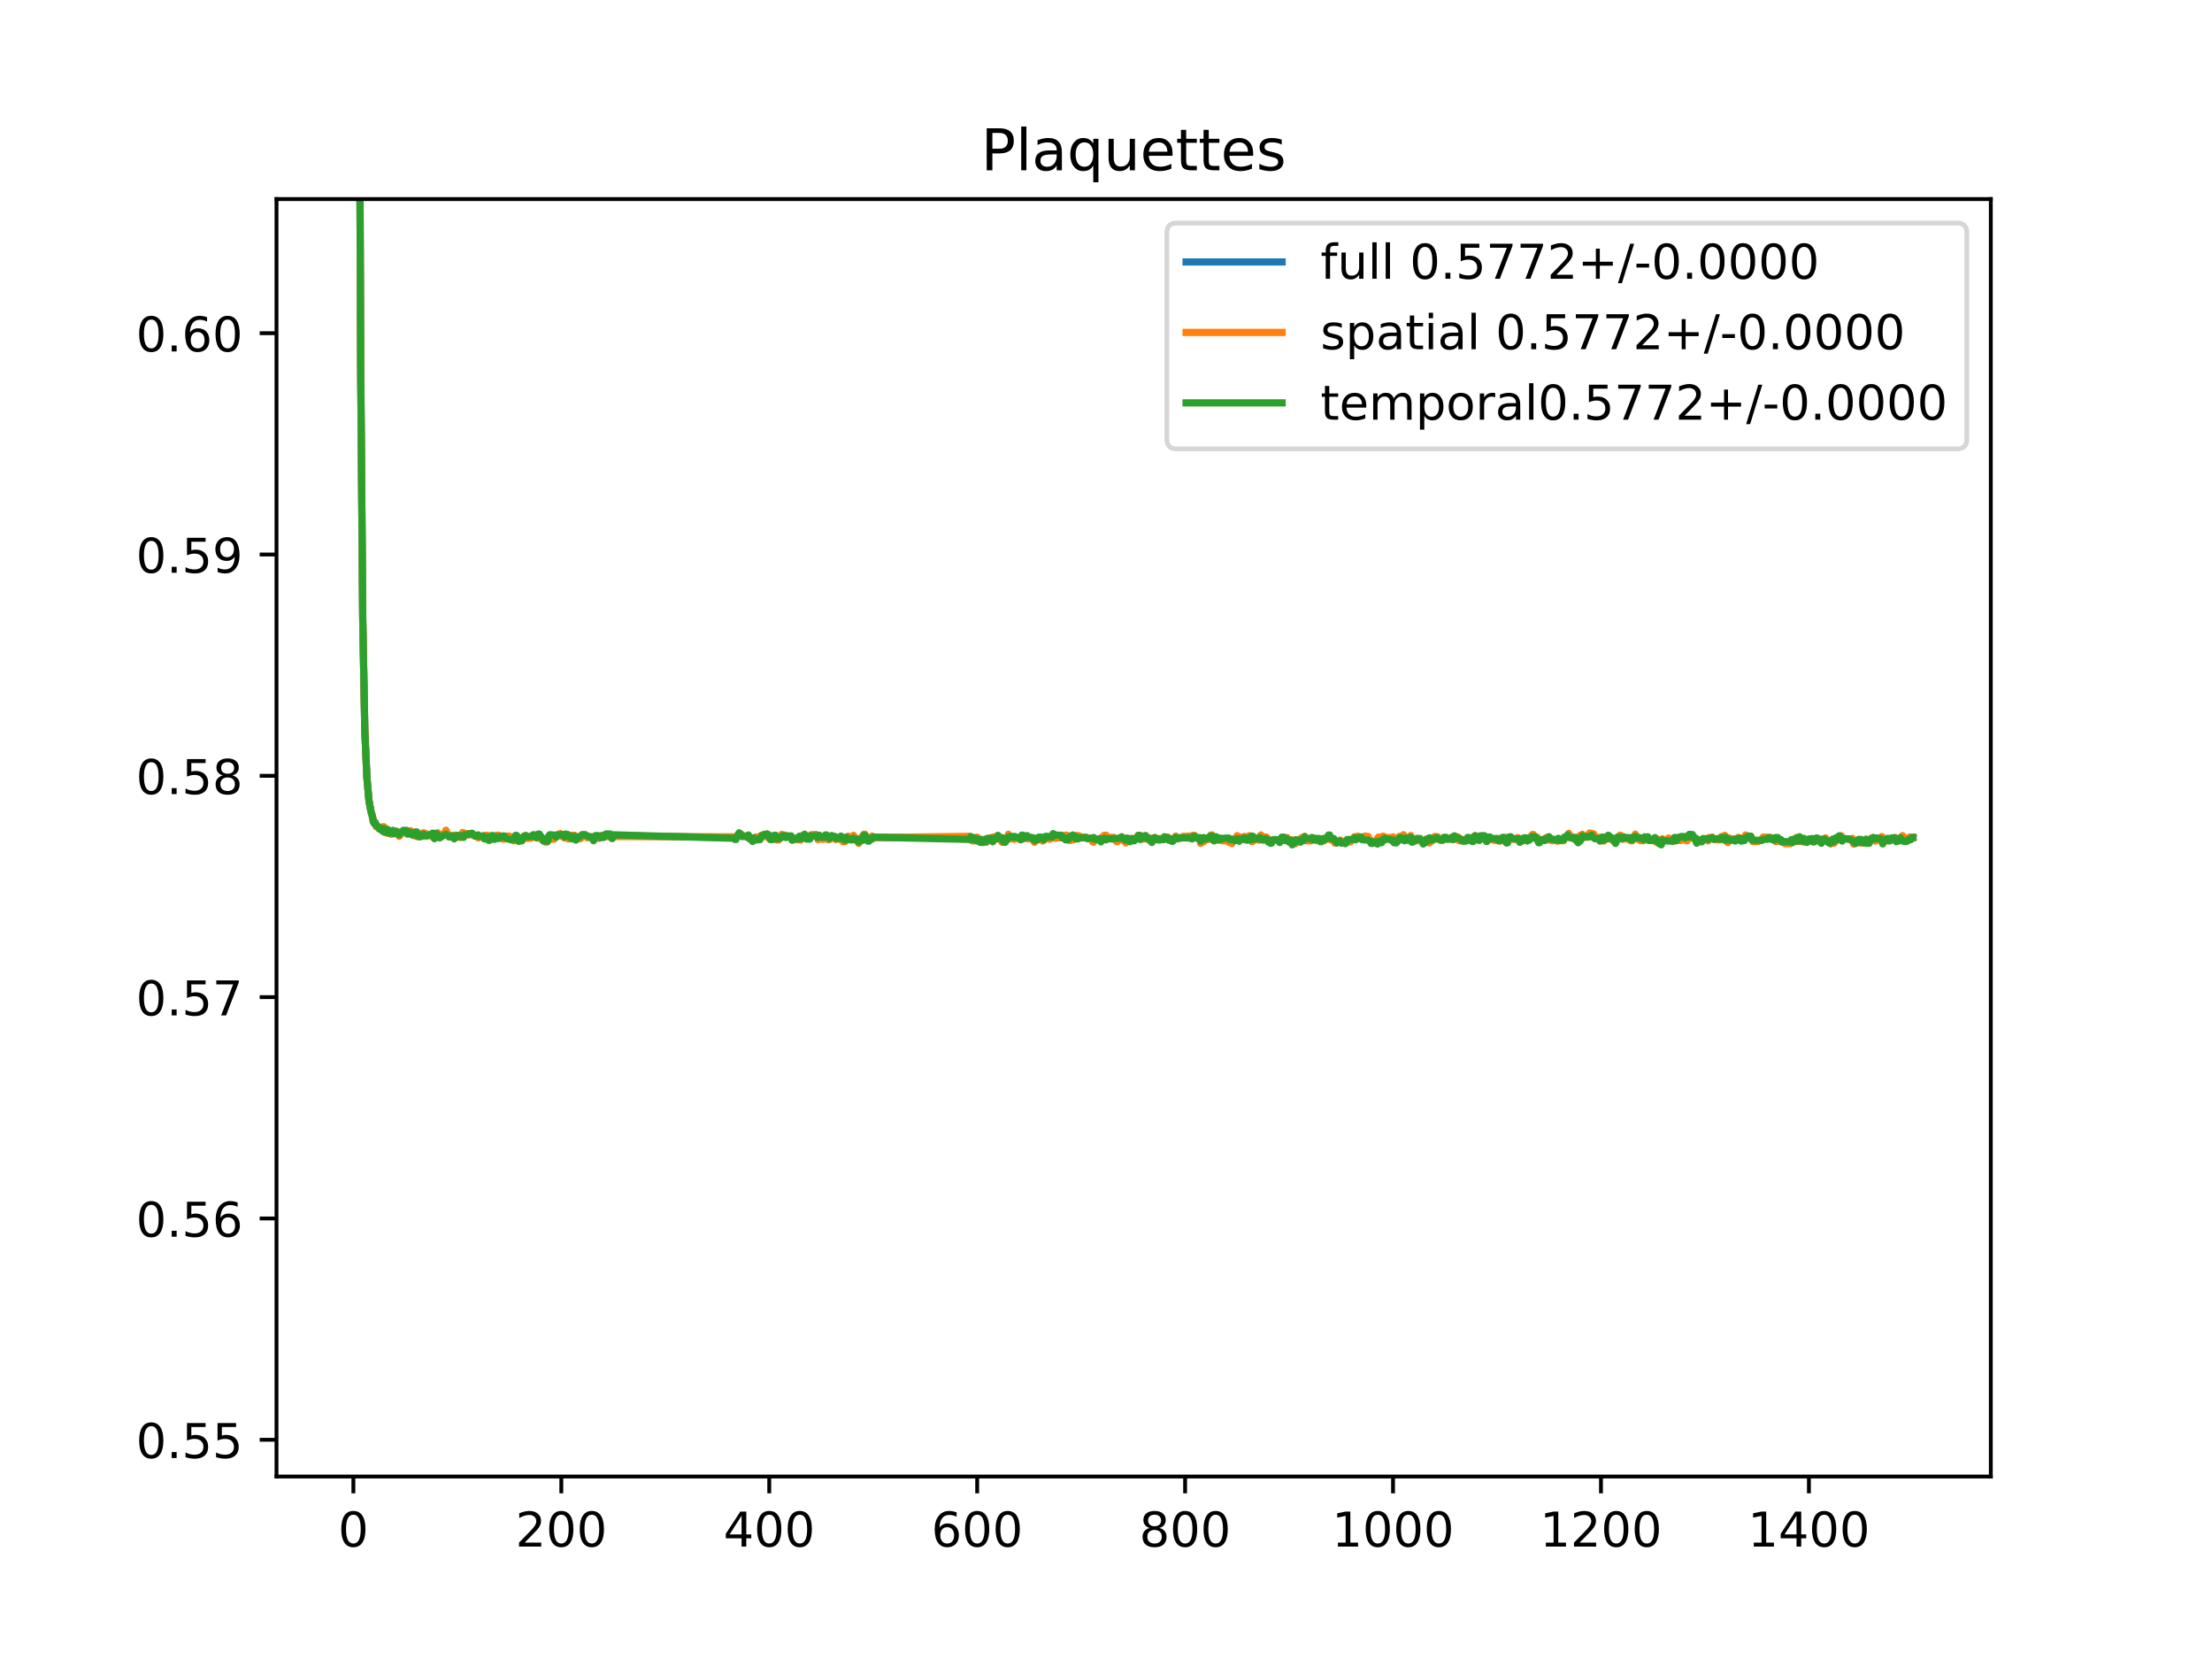 <?xml version="1.0" encoding="utf-8" standalone="no"?>
<!DOCTYPE svg PUBLIC "-//W3C//DTD SVG 1.1//EN"
  "http://www.w3.org/Graphics/SVG/1.1/DTD/svg11.dtd">
<!-- Created with matplotlib (https://matplotlib.org/) -->
<svg height="345.6pt" version="1.1" viewBox="0 0 460.8 345.6" width="460.8pt" xmlns="http://www.w3.org/2000/svg" xmlns:xlink="http://www.w3.org/1999/xlink">
 <defs>
  <style type="text/css">
*{stroke-linecap:butt;stroke-linejoin:round;}
  </style>
 </defs>
 <g id="figure_1">
  <g id="patch_1">
   <path d="M 0 345.6 
L 460.8 345.6 
L 460.8 0 
L 0 0 
z
" style="fill:#ffffff;"/>
  </g>
  <g id="axes_1">
   <g id="patch_2">
    <path d="M 57.6 307.584 
L 414.72 307.584 
L 414.72 41.472 
L 57.6 41.472 
z
" style="fill:#ffffff;"/>
   </g>
   <g id="matplotlib.axis_1">
    <g id="xtick_1">
     <g id="line2d_1">
      <defs>
       <path d="M 0 0 
L 0 3.5 
" id="m15311402ab" style="stroke:#000000;stroke-width:0.8;"/>
      </defs>
      <g>
       <use style="stroke:#000000;stroke-width:0.8;" x="73.616" xlink:href="#m15311402ab" y="307.584"/>
      </g>
     </g>
     <g id="text_1">
      <!-- 0 -->
      <defs>
       <path d="M 31.781 66.406 
Q 24.172 66.406 20.328 58.906 
Q 16.5 51.422 16.5 36.375 
Q 16.5 21.391 20.328 13.891 
Q 24.172 6.391 31.781 6.391 
Q 39.453 6.391 43.281 13.891 
Q 47.125 21.391 47.125 36.375 
Q 47.125 51.422 43.281 58.906 
Q 39.453 66.406 31.781 66.406 
z
M 31.781 74.219 
Q 44.047 74.219 50.516 64.516 
Q 56.984 54.828 56.984 36.375 
Q 56.984 17.969 50.516 8.266 
Q 44.047 -1.422 31.781 -1.422 
Q 19.531 -1.422 13.062 8.266 
Q 6.594 17.969 6.594 36.375 
Q 6.594 54.828 13.062 64.516 
Q 19.531 74.219 31.781 74.219 
z
" id="DejaVuSans-48"/>
      </defs>
      <g transform="translate(70.435 322.182)scale(0.1 -0.1)">
       <use xlink:href="#DejaVuSans-48"/>
      </g>
     </g>
    </g>
    <g id="xtick_2">
     <g id="line2d_2">
      <g>
       <use style="stroke:#000000;stroke-width:0.8;" x="116.932" xlink:href="#m15311402ab" y="307.584"/>
      </g>
     </g>
     <g id="text_2">
      <!-- 200 -->
      <defs>
       <path d="M 19.188 8.297 
L 53.609 8.297 
L 53.609 0 
L 7.328 0 
L 7.328 8.297 
Q 12.938 14.109 22.625 23.891 
Q 32.328 33.688 34.812 36.531 
Q 39.547 41.844 41.422 45.531 
Q 43.312 49.219 43.312 52.781 
Q 43.312 58.594 39.234 62.25 
Q 35.156 65.922 28.609 65.922 
Q 23.969 65.922 18.812 64.312 
Q 13.672 62.703 7.812 59.422 
L 7.812 69.391 
Q 13.766 71.781 18.938 73 
Q 24.125 74.219 28.422 74.219 
Q 39.75 74.219 46.484 68.547 
Q 53.219 62.891 53.219 53.422 
Q 53.219 48.922 51.531 44.891 
Q 49.859 40.875 45.406 35.406 
Q 44.188 33.984 37.641 27.219 
Q 31.109 20.453 19.188 8.297 
z
" id="DejaVuSans-50"/>
      </defs>
      <g transform="translate(107.389 322.182)scale(0.1 -0.1)">
       <use xlink:href="#DejaVuSans-50"/>
       <use x="63.623" xlink:href="#DejaVuSans-48"/>
       <use x="127.246" xlink:href="#DejaVuSans-48"/>
      </g>
     </g>
    </g>
    <g id="xtick_3">
     <g id="line2d_3">
      <g>
       <use style="stroke:#000000;stroke-width:0.8;" x="160.248" xlink:href="#m15311402ab" y="307.584"/>
      </g>
     </g>
     <g id="text_3">
      <!-- 400 -->
      <defs>
       <path d="M 37.797 64.312 
L 12.891 25.391 
L 37.797 25.391 
z
M 35.203 72.906 
L 47.609 72.906 
L 47.609 25.391 
L 58.016 25.391 
L 58.016 17.188 
L 47.609 17.188 
L 47.609 0 
L 37.797 0 
L 37.797 17.188 
L 4.891 17.188 
L 4.891 26.703 
z
" id="DejaVuSans-52"/>
      </defs>
      <g transform="translate(150.705 322.182)scale(0.1 -0.1)">
       <use xlink:href="#DejaVuSans-52"/>
       <use x="63.623" xlink:href="#DejaVuSans-48"/>
       <use x="127.246" xlink:href="#DejaVuSans-48"/>
      </g>
     </g>
    </g>
    <g id="xtick_4">
     <g id="line2d_4">
      <g>
       <use style="stroke:#000000;stroke-width:0.8;" x="203.565" xlink:href="#m15311402ab" y="307.584"/>
      </g>
     </g>
     <g id="text_4">
      <!-- 600 -->
      <defs>
       <path d="M 33.016 40.375 
Q 26.375 40.375 22.484 35.828 
Q 18.609 31.297 18.609 23.391 
Q 18.609 15.531 22.484 10.953 
Q 26.375 6.391 33.016 6.391 
Q 39.656 6.391 43.531 10.953 
Q 47.406 15.531 47.406 23.391 
Q 47.406 31.297 43.531 35.828 
Q 39.656 40.375 33.016 40.375 
z
M 52.594 71.297 
L 52.594 62.312 
Q 48.875 64.062 45.094 64.984 
Q 41.312 65.922 37.594 65.922 
Q 27.828 65.922 22.672 59.328 
Q 17.531 52.734 16.797 39.406 
Q 19.672 43.656 24.016 45.922 
Q 28.375 48.188 33.594 48.188 
Q 44.578 48.188 50.953 41.516 
Q 57.328 34.859 57.328 23.391 
Q 57.328 12.156 50.688 5.359 
Q 44.047 -1.422 33.016 -1.422 
Q 20.359 -1.422 13.672 8.266 
Q 6.984 17.969 6.984 36.375 
Q 6.984 53.656 15.188 63.938 
Q 23.391 74.219 37.203 74.219 
Q 40.922 74.219 44.703 73.484 
Q 48.484 72.75 52.594 71.297 
z
" id="DejaVuSans-54"/>
      </defs>
      <g transform="translate(194.021 322.182)scale(0.1 -0.1)">
       <use xlink:href="#DejaVuSans-54"/>
       <use x="63.623" xlink:href="#DejaVuSans-48"/>
       <use x="127.246" xlink:href="#DejaVuSans-48"/>
      </g>
     </g>
    </g>
    <g id="xtick_5">
     <g id="line2d_5">
      <g>
       <use style="stroke:#000000;stroke-width:0.8;" x="246.881" xlink:href="#m15311402ab" y="307.584"/>
      </g>
     </g>
     <g id="text_5">
      <!-- 800 -->
      <defs>
       <path d="M 31.781 34.625 
Q 24.75 34.625 20.719 30.859 
Q 16.703 27.094 16.703 20.516 
Q 16.703 13.922 20.719 10.156 
Q 24.75 6.391 31.781 6.391 
Q 38.812 6.391 42.859 10.172 
Q 46.922 13.969 46.922 20.516 
Q 46.922 27.094 42.891 30.859 
Q 38.875 34.625 31.781 34.625 
z
M 21.922 38.812 
Q 15.578 40.375 12.031 44.719 
Q 8.5 49.078 8.5 55.328 
Q 8.5 64.062 14.719 69.141 
Q 20.953 74.219 31.781 74.219 
Q 42.672 74.219 48.875 69.141 
Q 55.078 64.062 55.078 55.328 
Q 55.078 49.078 51.531 44.719 
Q 48 40.375 41.703 38.812 
Q 48.828 37.156 52.797 32.312 
Q 56.781 27.484 56.781 20.516 
Q 56.781 9.906 50.312 4.234 
Q 43.844 -1.422 31.781 -1.422 
Q 19.734 -1.422 13.25 4.234 
Q 6.781 9.906 6.781 20.516 
Q 6.781 27.484 10.781 32.312 
Q 14.797 37.156 21.922 38.812 
z
M 18.312 54.391 
Q 18.312 48.734 21.844 45.562 
Q 25.391 42.391 31.781 42.391 
Q 38.141 42.391 41.719 45.562 
Q 45.312 48.734 45.312 54.391 
Q 45.312 60.062 41.719 63.234 
Q 38.141 66.406 31.781 66.406 
Q 25.391 66.406 21.844 63.234 
Q 18.312 60.062 18.312 54.391 
z
" id="DejaVuSans-56"/>
      </defs>
      <g transform="translate(237.337 322.182)scale(0.1 -0.1)">
       <use xlink:href="#DejaVuSans-56"/>
       <use x="63.623" xlink:href="#DejaVuSans-48"/>
       <use x="127.246" xlink:href="#DejaVuSans-48"/>
      </g>
     </g>
    </g>
    <g id="xtick_6">
     <g id="line2d_6">
      <g>
       <use style="stroke:#000000;stroke-width:0.8;" x="290.197" xlink:href="#m15311402ab" y="307.584"/>
      </g>
     </g>
     <g id="text_6">
      <!-- 1000 -->
      <defs>
       <path d="M 12.406 8.297 
L 28.516 8.297 
L 28.516 63.922 
L 10.984 60.406 
L 10.984 69.391 
L 28.422 72.906 
L 38.281 72.906 
L 38.281 8.297 
L 54.391 8.297 
L 54.391 0 
L 12.406 0 
z
" id="DejaVuSans-49"/>
      </defs>
      <g transform="translate(277.472 322.182)scale(0.1 -0.1)">
       <use xlink:href="#DejaVuSans-49"/>
       <use x="63.623" xlink:href="#DejaVuSans-48"/>
       <use x="127.246" xlink:href="#DejaVuSans-48"/>
       <use x="190.869" xlink:href="#DejaVuSans-48"/>
      </g>
     </g>
    </g>
    <g id="xtick_7">
     <g id="line2d_7">
      <g>
       <use style="stroke:#000000;stroke-width:0.8;" x="333.513" xlink:href="#m15311402ab" y="307.584"/>
      </g>
     </g>
     <g id="text_7">
      <!-- 1200 -->
      <g transform="translate(320.788 322.182)scale(0.1 -0.1)">
       <use xlink:href="#DejaVuSans-49"/>
       <use x="63.623" xlink:href="#DejaVuSans-50"/>
       <use x="127.246" xlink:href="#DejaVuSans-48"/>
       <use x="190.869" xlink:href="#DejaVuSans-48"/>
      </g>
     </g>
    </g>
    <g id="xtick_8">
     <g id="line2d_8">
      <g>
       <use style="stroke:#000000;stroke-width:0.8;" x="376.829" xlink:href="#m15311402ab" y="307.584"/>
      </g>
     </g>
     <g id="text_8">
      <!-- 1400 -->
      <g transform="translate(364.104 322.182)scale(0.1 -0.1)">
       <use xlink:href="#DejaVuSans-49"/>
       <use x="63.623" xlink:href="#DejaVuSans-52"/>
       <use x="127.246" xlink:href="#DejaVuSans-48"/>
       <use x="190.869" xlink:href="#DejaVuSans-48"/>
      </g>
     </g>
    </g>
   </g>
   <g id="matplotlib.axis_2">
    <g id="ytick_1">
     <g id="line2d_9">
      <defs>
       <path d="M 0 0 
L -3.5 0 
" id="m178a0fd44c" style="stroke:#000000;stroke-width:0.8;"/>
      </defs>
      <g>
       <use style="stroke:#000000;stroke-width:0.8;" x="57.6" xlink:href="#m178a0fd44c" y="299.933"/>
      </g>
     </g>
     <g id="text_9">
      <!-- 0.55 -->
      <defs>
       <path d="M 10.688 12.406 
L 21 12.406 
L 21 0 
L 10.688 0 
z
" id="DejaVuSans-46"/>
       <path d="M 10.797 72.906 
L 49.516 72.906 
L 49.516 64.594 
L 19.828 64.594 
L 19.828 46.734 
Q 21.969 47.469 24.109 47.828 
Q 26.266 48.188 28.422 48.188 
Q 40.625 48.188 47.75 41.5 
Q 54.891 34.812 54.891 23.391 
Q 54.891 11.625 47.562 5.094 
Q 40.234 -1.422 26.906 -1.422 
Q 22.312 -1.422 17.547 -0.641 
Q 12.797 0.141 7.719 1.703 
L 7.719 11.625 
Q 12.109 9.234 16.797 8.062 
Q 21.484 6.891 26.703 6.891 
Q 35.156 6.891 40.078 11.328 
Q 45.016 15.766 45.016 23.391 
Q 45.016 31 40.078 35.438 
Q 35.156 39.891 26.703 39.891 
Q 22.75 39.891 18.812 39.016 
Q 14.891 38.141 10.797 36.281 
z
" id="DejaVuSans-53"/>
      </defs>
      <g transform="translate(28.334 303.733)scale(0.1 -0.1)">
       <use xlink:href="#DejaVuSans-48"/>
       <use x="63.623" xlink:href="#DejaVuSans-46"/>
       <use x="95.41" xlink:href="#DejaVuSans-53"/>
       <use x="159.033" xlink:href="#DejaVuSans-53"/>
      </g>
     </g>
    </g>
    <g id="ytick_2">
     <g id="line2d_10">
      <g>
       <use style="stroke:#000000;stroke-width:0.8;" x="57.6" xlink:href="#m178a0fd44c" y="253.83"/>
      </g>
     </g>
     <g id="text_10">
      <!-- 0.56 -->
      <g transform="translate(28.334 257.629)scale(0.1 -0.1)">
       <use xlink:href="#DejaVuSans-48"/>
       <use x="63.623" xlink:href="#DejaVuSans-46"/>
       <use x="95.41" xlink:href="#DejaVuSans-53"/>
       <use x="159.033" xlink:href="#DejaVuSans-54"/>
      </g>
     </g>
    </g>
    <g id="ytick_3">
     <g id="line2d_11">
      <g>
       <use style="stroke:#000000;stroke-width:0.8;" x="57.6" xlink:href="#m178a0fd44c" y="207.726"/>
      </g>
     </g>
     <g id="text_11">
      <!-- 0.57 -->
      <defs>
       <path d="M 8.203 72.906 
L 55.078 72.906 
L 55.078 68.703 
L 28.609 0 
L 18.312 0 
L 43.219 64.594 
L 8.203 64.594 
z
" id="DejaVuSans-55"/>
      </defs>
      <g transform="translate(28.334 211.525)scale(0.1 -0.1)">
       <use xlink:href="#DejaVuSans-48"/>
       <use x="63.623" xlink:href="#DejaVuSans-46"/>
       <use x="95.41" xlink:href="#DejaVuSans-53"/>
       <use x="159.033" xlink:href="#DejaVuSans-55"/>
      </g>
     </g>
    </g>
    <g id="ytick_4">
     <g id="line2d_12">
      <g>
       <use style="stroke:#000000;stroke-width:0.8;" x="57.6" xlink:href="#m178a0fd44c" y="161.622"/>
      </g>
     </g>
     <g id="text_12">
      <!-- 0.58 -->
      <g transform="translate(28.334 165.421)scale(0.1 -0.1)">
       <use xlink:href="#DejaVuSans-48"/>
       <use x="63.623" xlink:href="#DejaVuSans-46"/>
       <use x="95.41" xlink:href="#DejaVuSans-53"/>
       <use x="159.033" xlink:href="#DejaVuSans-56"/>
      </g>
     </g>
    </g>
    <g id="ytick_5">
     <g id="line2d_13">
      <g>
       <use style="stroke:#000000;stroke-width:0.8;" x="57.6" xlink:href="#m178a0fd44c" y="115.518"/>
      </g>
     </g>
     <g id="text_13">
      <!-- 0.59 -->
      <defs>
       <path d="M 10.984 1.516 
L 10.984 10.5 
Q 14.703 8.734 18.5 7.812 
Q 22.312 6.891 25.984 6.891 
Q 35.75 6.891 40.891 13.453 
Q 46.047 20.016 46.781 33.406 
Q 43.953 29.203 39.594 26.953 
Q 35.25 24.703 29.984 24.703 
Q 19.047 24.703 12.672 31.312 
Q 6.297 37.938 6.297 49.422 
Q 6.297 60.641 12.938 67.422 
Q 19.578 74.219 30.609 74.219 
Q 43.266 74.219 49.922 64.516 
Q 56.594 54.828 56.594 36.375 
Q 56.594 19.141 48.406 8.859 
Q 40.234 -1.422 26.422 -1.422 
Q 22.703 -1.422 18.891 -0.688 
Q 15.094 0.047 10.984 1.516 
z
M 30.609 32.422 
Q 37.25 32.422 41.125 36.953 
Q 45.016 41.5 45.016 49.422 
Q 45.016 57.281 41.125 61.844 
Q 37.25 66.406 30.609 66.406 
Q 23.969 66.406 20.094 61.844 
Q 16.219 57.281 16.219 49.422 
Q 16.219 41.5 20.094 36.953 
Q 23.969 32.422 30.609 32.422 
z
" id="DejaVuSans-57"/>
      </defs>
      <g transform="translate(28.334 119.317)scale(0.1 -0.1)">
       <use xlink:href="#DejaVuSans-48"/>
       <use x="63.623" xlink:href="#DejaVuSans-46"/>
       <use x="95.41" xlink:href="#DejaVuSans-53"/>
       <use x="159.033" xlink:href="#DejaVuSans-57"/>
      </g>
     </g>
    </g>
    <g id="ytick_6">
     <g id="line2d_14">
      <g>
       <use style="stroke:#000000;stroke-width:0.8;" x="57.6" xlink:href="#m178a0fd44c" y="69.414"/>
      </g>
     </g>
     <g id="text_14">
      <!-- 0.60 -->
      <g transform="translate(28.334 73.213)scale(0.1 -0.1)">
       <use xlink:href="#DejaVuSans-48"/>
       <use x="63.623" xlink:href="#DejaVuSans-46"/>
       <use x="95.41" xlink:href="#DejaVuSans-54"/>
       <use x="159.033" xlink:href="#DejaVuSans-48"/>
      </g>
     </g>
    </g>
   </g>
   <g id="line2d_15">
    <path clip-path="url(#pf30deec37c)" d="M 74.84 -1 
L 75.132 75.331 
L 75.565 128.739 
L 75.999 152.157 
L 76.432 162.008 
L 76.865 166.787 
L 77.298 169.14 
L 77.948 171.412 
L 78.164 171.411 
L 78.381 172.113 
L 78.598 172.054 
L 78.814 172.273 
L 79.031 172.662 
L 79.247 172.662 
L 79.464 172.462 
L 79.68 172.888 
L 79.897 172.386 
L 80.33 173.141 
L 80.547 173.32 
L 80.763 173.2 
L 80.98 173.214 
L 81.196 173.483 
L 81.63 173.456 
L 81.846 173.203 
L 82.063 173.507 
L 82.496 173.348 
L 82.713 173.365 
L 83.146 174.07 
L 83.579 173.443 
L 83.795 173.423 
L 84.012 173.147 
L 84.229 173.296 
L 84.662 173.21 
L 84.662 173.21 
L 84.878 173.599 
L 84.878 173.599 
L 85.095 173.599 
L 85.312 173.261 
L 85.312 173.261 
L 85.528 173.31 
L 85.528 173.31 
L 85.961 173.652 
L 85.961 173.652 
L 86.178 173.441 
L 86.394 173.441 
L 86.611 173.772 
L 86.611 173.772 
L 86.828 173.772 
L 86.828 173.772 
L 87.044 174.267 
L 87.261 174.267 
L 87.261 174.267 
L 87.477 174.133 
L 87.477 174.133 
L 87.694 174.18 
L 87.694 174.18 
L 87.91 174.005 
L 87.91 174.005 
L 88.127 173.644 
L 88.127 173.644 
L 88.344 173.644 
L 88.56 174.056 
L 88.56 174.056 
L 88.993 173.881 
L 88.993 173.881 
L 89.21 174.003 
L 89.21 174.003 
L 89.643 173.925 
L 89.643 173.925 
L 89.86 174.043 
L 89.86 174.043 
L 90.293 173.965 
L 90.509 174.45 
L 90.726 173.771 
L 91.159 173.696 
L 91.592 174.165 
L 91.809 174.19 
L 92.026 173.981 
L 92.242 173.981 
L 92.892 173.365 
L 93.542 174.315 
L 93.758 174.315 
L 93.975 174.137 
L 94.191 174.137 
L 94.624 174.405 
L 94.841 174.113 
L 95.058 174.275 
L 95.274 174.075 
L 95.491 174.075 
L 95.924 174.334 
L 96.141 174.166 
L 96.357 173.828 
L 96.574 173.958 
L 96.79 173.781 
L 98.09 173.795 
L 98.306 173.628 
L 98.523 173.908 
L 98.74 173.908 
L 98.956 174.167 
L 99.606 174.227 
L 100.039 174.336 
L 100.256 174.185 
L 100.689 174.185 
L 100.905 174.391 
L 101.338 174.391 
L 101.555 174.195 
L 101.772 174.792 
L 101.988 174.792 
L 102.421 174.297 
L 102.638 174.361 
L 102.855 174.556 
L 103.071 174.556 
L 103.504 174.329 
L 104.587 174.4 
L 105.454 174.69 
L 105.67 174.487 
L 106.103 174.487 
L 106.32 174.759 
L 106.753 174.759 
L 106.97 174.966 
L 107.186 174.966 
L 107.403 174.165 
L 107.619 174.165 
L 107.836 174.383 
L 108.052 175.101 
L 108.702 175.134 
L 108.919 174.657 
L 109.569 174.15 
L 109.785 174.481 
L 110.435 174.44 
L 110.651 174.44 
L 111.085 173.97 
L 111.301 173.97 
L 111.734 174.476 
L 111.951 174.431 
L 112.168 173.867 
L 112.384 173.917 
L 112.601 174.415 
L 113.467 175.081 
L 113.9 175.17 
L 114.117 175.105 
L 114.333 174.367 
L 114.55 174.209 
L 114.983 174.209 
L 115.2 174.397 
L 115.416 174.397 
L 115.633 174.14 
L 115.849 174.348 
L 116.066 173.928 
L 116.716 173.793 
L 116.932 174.019 
L 117.149 174.019 
L 117.365 174.154 
L 117.365 174.154 
L 117.582 174.458 
L 117.582 174.458 
L 117.799 174.184 
L 117.799 174.184 
L 118.232 174.154 
L 118.232 174.154 
L 118.448 174.44 
L 118.448 174.44 
L 118.882 174.211 
L 118.882 174.211 
L 119.098 174.497 
L 119.098 174.497 
L 119.315 174.128 
L 119.315 174.128 
L 119.748 174.128 
L 119.748 174.128 
L 119.964 174.743 
L 119.964 174.743 
L 120.181 174.524 
L 120.831 174.47 
L 120.831 174.47 
L 121.264 173.989 
L 121.264 173.989 
L 121.914 173.989 
L 121.914 173.989 
L 122.563 174.332 
L 122.563 174.332 
L 123.43 174.366 
L 123.43 174.366 
L 123.646 175.005 
L 123.646 175.005 
L 124.079 174.2 
L 124.079 174.2 
L 124.513 174.2 
L 124.513 174.2 
L 124.729 174.47 
L 124.729 174.47 
L 125.162 174.302 
L 125.162 174.302 
L 125.379 174.135 
L 125.379 174.135 
L 125.812 174.399 
L 125.812 174.399 
L 126.029 174.104 
L 126.029 174.104 
L 126.462 174.005 
L 126.462 174.005 
L 127.112 174.005 
L 127.112 174.005 
L 127.328 174.506 
L 127.328 174.506 
L 127.545 174.517 
L 127.545 174.517 
L 127.761 174.083 
L 127.761 174.083 
L 152.885 174.481 
L 153.318 174.603 
L 153.751 173.907 
L 153.968 173.8 
L 154.401 173.872 
L 154.617 174.238 
L 155.051 174.201 
L 155.484 174.201 
L 155.7 174.412 
L 155.917 174.276 
L 156.35 174.811 
L 156.567 174.78 
L 156.783 175.136 
L 157 174.593 
L 157.216 174.724 
L 157.866 174.581 
L 158.299 174.668 
L 158.516 174.283 
L 159.166 174.044 
L 159.599 174.126 
L 159.815 173.762 
L 160.248 174.363 
L 160.465 174.662 
L 160.898 174.662 
L 161.115 174.385 
L 161.331 174.385 
L 161.548 174.199 
L 161.765 174.858 
L 162.198 174.858 
L 162.414 174.553 
L 162.631 174.553 
L 162.847 174.074 
L 163.497 174.021 
L 163.714 174.394 
L 164.147 174.226 
L 164.797 174.226 
L 165.013 174.912 
L 165.663 174.817 
L 165.88 174.817 
L 166.096 174.6 
L 166.313 174.861 
L 166.529 174.522 
L 166.746 174.732 
L 166.962 174.686 
L 167.179 174.265 
L 167.396 174.399 
L 167.612 173.971 
L 168.045 174.599 
L 168.695 174.599 
L 168.912 173.994 
L 169.995 173.976 
L 170.428 174.691 
L 170.644 174.323 
L 171.077 174.614 
L 171.727 174.614 
L 171.944 174.344 
L 172.16 174.344 
L 172.81 174.791 
L 173.243 174.121 
L 173.893 174.407 
L 174.11 174.772 
L 174.326 174.499 
L 174.543 174.688 
L 175.409 174.533 
L 175.626 174.959 
L 176.059 175.178 
L 176.275 174.714 
L 176.492 174.699 
L 176.709 174.55 
L 177.142 174.851 
L 177.358 174.851 
L 177.791 174.302 
L 178.008 174.724 
L 178.225 174.841 
L 178.658 174.814 
L 178.874 175.549 
L 179.308 174.809 
L 179.741 174.68 
L 179.957 173.895 
L 180.174 173.895 
L 180.607 174.773 
L 181.04 174.872 
L 181.257 174.69 
L 181.473 174.69 
L 181.69 174.479 
L 181.907 174.435 
L 202.049 174.547 
L 202.265 174.381 
L 202.698 175.021 
L 202.915 174.761 
L 203.131 175.018 
L 203.348 174.801 
L 203.781 174.852 
L 204.214 175.358 
L 204.431 174.885 
L 204.648 175.297 
L 205.297 175.117 
L 205.514 175.353 
L 205.73 174.755 
L 206.597 174.544 
L 206.813 175.138 
L 207.03 174.53 
L 207.68 174.53 
L 207.896 174.417 
L 208.113 174.735 
L 208.546 174.735 
L 208.979 175.126 
L 209.196 175.291 
L 209.412 175.3 
L 209.629 174.886 
L 209.845 174.886 
L 210.062 174.07 
L 210.279 174.397 
L 210.495 174.3 
L 210.712 174.502 
L 212.444 174.583 
L 212.661 174.736 
L 212.878 174.147 
L 213.094 174.147 
L 213.311 174.533 
L 213.744 174.511 
L 213.96 174.334 
L 214.177 174.588 
L 214.827 174.588 
L 215.043 174.788 
L 215.26 174.549 
L 215.477 175.262 
L 215.693 175.186 
L 215.91 174.819 
L 216.126 174.819 
L 216.343 174.669 
L 216.993 174.669 
L 217.209 175.015 
L 217.426 174.983 
L 217.859 174.366 
L 218.509 174.578 
L 218.725 174.578 
L 219.592 174.094 
L 220.025 174.263 
L 221.108 174.263 
L 221.324 174.418 
L 222.407 174.524 
L 222.624 174.955 
L 222.84 174.494 
L 223.057 174.606 
L 223.49 174.144 
L 223.707 174.63 
L 223.923 174.24 
L 224.14 174.681 
L 224.356 174.395 
L 226.089 174.478 
L 226.306 174.516 
L 226.522 174.672 
L 227.172 174.672 
L 227.388 174.924 
L 227.822 174.956 
L 228.255 174.763 
L 228.688 174.822 
L 228.905 174.822 
L 229.121 174.683 
L 229.338 175.125 
L 229.771 174.588 
L 229.987 174.336 
L 230.204 174.336 
L 230.854 174.711 
L 231.287 174.64 
L 231.504 174.64 
L 231.72 174.801 
L 231.937 174.582 
L 232.37 174.788 
L 232.586 174.993 
L 232.803 174.993 
L 233.236 174.681 
L 233.453 174.681 
L 233.669 174.341 
L 233.886 174.847 
L 234.102 174.962 
L 234.319 174.863 
L 234.536 175.323 
L 234.752 174.66 
L 234.969 174.86 
L 235.185 174.86 
L 235.402 175.104 
L 235.619 174.702 
L 235.835 174.702 
L 236.052 174.89 
L 236.268 174.891 
L 236.701 174.586 
L 236.918 174.523 
L 237.135 174.059 
L 237.351 174.059 
L 237.568 174.473 
L 237.784 174.411 
L 238.218 174.469 
L 238.651 174.448 
L 238.867 174.704 
L 239.3 174.797 
L 239.517 174.807 
L 239.95 175.414 
L 240.167 174.672 
L 240.383 174.672 
L 240.6 174.515 
L 241.033 174.825 
L 242.333 174.902 
L 242.549 174.502 
L 242.766 174.682 
L 242.982 174.682 
L 243.199 174.427 
L 243.415 174.891 
L 243.632 174.891 
L 243.849 174.753 
L 244.065 175.14 
L 244.282 175.174 
L 244.498 174.689 
L 244.715 174.689 
L 244.932 174.306 
L 245.148 174.624 
L 246.231 174.563 
L 246.448 174.349 
L 246.881 174.349 
L 247.097 174.572 
L 247.314 174.403 
L 247.747 174.403 
L 247.964 174.622 
L 248.18 174.585 
L 248.83 174.126 
L 249.263 174.508 
L 249.48 174.639 
L 249.913 174.586 
L 250.129 175.463 
L 250.346 174.979 
L 251.212 174.846 
L 251.429 174.846 
L 252.079 174.488 
L 252.295 174.043 
L 252.512 174.043 
L 252.728 174.742 
L 252.945 175.011 
L 253.378 174.433 
L 253.595 174.837 
L 254.028 174.861 
L 254.244 174.687 
L 254.461 174.867 
L 256.41 175.122 
L 256.627 175.311 
L 256.843 174.826 
L 257.277 175.073 
L 257.493 174.641 
L 257.71 174.505 
L 258.143 174.808 
L 258.36 174.592 
L 258.576 174.83 
L 259.226 174.382 
L 259.442 174.899 
L 259.876 174.984 
L 260.092 174.493 
L 260.309 174.287 
L 260.525 174.752 
L 260.958 174.74 
L 261.175 174.591 
L 261.392 174.859 
L 262.041 174.809 
L 262.258 174.848 
L 262.475 174.319 
L 262.691 174.425 
L 262.908 174.669 
L 263.557 174.594 
L 263.774 174.526 
L 264.207 175.095 
L 264.857 175.434 
L 265.29 174.915 
L 265.94 174.975 
L 266.156 175.11 
L 266.373 175.104 
L 266.59 175.281 
L 267.023 174.48 
L 267.456 174.48 
L 267.672 175.018 
L 267.889 175.018 
L 268.106 174.606 
L 268.322 175.078 
L 268.755 175.193 
L 268.972 175.008 
L 269.189 175.777 
L 269.838 175.358 
L 270.055 175.105 
L 270.921 175.114 
L 271.138 174.798 
L 271.571 174.798 
L 271.788 174.277 
L 272.004 174.893 
L 272.654 174.94 
L 273.087 174.94 
L 273.304 174.58 
L 273.52 174.93 
L 273.737 174.93 
L 273.953 174.679 
L 274.17 175.005 
L 274.387 174.847 
L 274.82 174.847 
L 275.036 175.088 
L 275.253 175.088 
L 275.469 174.832 
L 275.903 174.91 
L 276.336 174.58 
L 276.552 174.58 
L 276.769 174.204 
L 276.985 174.204 
L 277.202 174.836 
L 277.852 174.836 
L 278.068 175.379 
L 278.285 175.379 
L 278.502 175.495 
L 278.718 175.323 
L 278.935 175.323 
L 279.151 175.11 
L 279.368 175.565 
L 279.584 175.565 
L 279.801 175.387 
L 280.018 175.387 
L 280.234 175.574 
L 280.451 175.454 
L 280.667 175.084 
L 280.884 175.084 
L 281.101 174.914 
L 281.317 175.127 
L 281.534 174.891 
L 281.75 174.891 
L 281.967 174.763 
L 282.183 174.415 
L 282.4 174.655 
L 282.833 174.431 
L 283.05 174.592 
L 283.266 174.592 
L 283.483 174.449 
L 283.699 174.642 
L 284.133 174.642 
L 284.349 174.491 
L 284.782 174.491 
L 284.999 174.629 
L 285.216 175.069 
L 285.432 175.069 
L 285.649 175.552 
L 286.298 175.453 
L 286.515 175.323 
L 286.948 175.227 
L 287.165 174.827 
L 287.598 174.827 
L 287.815 175.076 
L 288.031 174.548 
L 288.248 174.548 
L 288.464 174.791 
L 288.681 174.802 
L 288.897 174.647 
L 289.547 174.647 
L 289.764 174.823 
L 289.98 174.855 
L 290.197 174.659 
L 290.413 175.337 
L 290.63 175.235 
L 290.847 175.465 
L 291.063 175.363 
L 291.496 174.448 
L 291.713 174.595 
L 291.93 174.51 
L 292.146 174.721 
L 292.363 174.346 
L 292.579 174.748 
L 292.796 174.544 
L 293.012 174.544 
L 293.229 174.893 
L 293.446 174.893 
L 293.662 174.425 
L 293.879 174.241 
L 294.095 175.175 
L 294.529 175.117 
L 294.962 174.726 
L 295.178 174.726 
L 295.395 175.007 
L 295.611 174.785 
L 295.828 174.785 
L 296.045 175.065 
L 296.261 175.113 
L 296.478 175.659 
L 296.911 175.161 
L 297.127 174.838 
L 297.561 175.022 
L 298.21 175.119 
L 298.427 174.935 
L 298.644 174.935 
L 298.86 174.437 
L 299.077 174.437 
L 300.16 174.973 
L 300.593 174.951 
L 300.809 174.49 
L 301.243 174.49 
L 301.459 174.788 
L 302.109 174.722 
L 302.325 174.674 
L 302.542 174.409 
L 302.759 174.637 
L 302.975 174.381 
L 303.625 174.436 
L 303.841 174.809 
L 304.708 175.065 
L 305.358 174.992 
L 305.574 174.887 
L 305.791 174.56 
L 306.007 174.637 
L 306.224 174.532 
L 306.657 174.982 
L 306.874 174.982 
L 307.307 174.101 
L 307.74 174.933 
L 308.173 174.932 
L 308.39 174.162 
L 309.256 174.206 
L 309.689 175.272 
L 310.339 174.419 
L 310.555 174.726 
L 310.989 174.726 
L 311.205 174.858 
L 312.072 174.906 
L 312.288 175.152 
L 312.505 175.152 
L 313.154 174.644 
L 313.371 174.676 
L 313.588 174.844 
L 313.804 175.536 
L 314.021 175.536 
L 314.237 174.453 
L 314.671 174.334 
L 314.887 174.748 
L 315.97 174.823 
L 316.187 174.569 
L 316.62 175.384 
L 316.836 175.205 
L 317.053 175.205 
L 317.269 174.715 
L 317.703 174.619 
L 317.919 174.619 
L 318.136 174.973 
L 318.569 174.907 
L 319.002 174.213 
L 319.219 174.047 
L 319.435 174.047 
L 319.652 174.441 
L 319.868 174.441 
L 320.085 174.662 
L 320.302 174.662 
L 320.518 175.287 
L 320.735 175.287 
L 320.951 174.976 
L 321.818 175.028 
L 322.034 174.618 
L 322.251 174.618 
L 322.467 174.433 
L 322.901 174.81 
L 323.117 174.81 
L 323.334 174.959 
L 324.2 174.948 
L 324.417 175.11 
L 324.633 174.793 
L 324.85 174.993 
L 325.5 175.042 
L 325.716 175.042 
L 325.933 174.384 
L 326.149 174.384 
L 326.366 174.182 
L 326.799 174.039 
L 327.016 174.394 
L 327.449 174.394 
L 327.665 174.588 
L 328.099 174.588 
L 328.315 174.817 
L 328.532 174.698 
L 328.748 175.078 
L 328.965 174.515 
L 329.181 174.611 
L 329.398 174.42 
L 329.615 173.952 
L 329.831 174.359 
L 330.481 174.359 
L 331.564 173.781 
L 331.78 174.065 
L 331.997 174.065 
L 332.214 174.561 
L 332.863 174.561 
L 333.296 175.034 
L 333.513 175.037 
L 333.73 174.692 
L 333.946 175.003 
L 334.163 174.926 
L 334.379 174.415 
L 334.813 174.52 
L 335.029 174.198 
L 335.895 174.828 
L 336.112 174.828 
L 336.545 175.386 
L 336.978 174.527 
L 337.195 174.527 
L 337.412 174.204 
L 337.628 174.204 
L 338.061 174.757 
L 338.278 174.354 
L 338.494 174.633 
L 338.711 174.633 
L 339.144 174.515 
L 339.361 174.76 
L 339.577 174.76 
L 339.794 175.056 
L 340.01 175.056 
L 340.227 174.381 
L 340.444 174.445 
L 340.66 173.983 
L 340.877 174.591 
L 341.527 174.699 
L 341.743 174.916 
L 342.393 175.018 
L 342.609 174.488 
L 343.259 174.611 
L 343.476 175.052 
L 344.342 175.048 
L 344.775 174.639 
L 344.992 175.277 
L 345.425 175.018 
L 345.642 175.489 
L 345.858 175.489 
L 346.075 175.611 
L 346.291 174.854 
L 346.508 175.072 
L 347.374 175.072 
L 347.591 174.858 
L 348.024 175.003 
L 348.241 175.003 
L 348.457 175.232 
L 348.674 174.679 
L 348.89 174.74 
L 349.323 175.011 
L 349.757 174.752 
L 349.973 174.752 
L 350.19 174.618 
L 351.706 174.537 
L 351.922 173.893 
L 352.139 174.131 
L 352.572 174.131 
L 352.789 174.635 
L 353.222 174.635 
L 353.438 175.397 
L 353.655 175.051 
L 353.872 175.051 
L 354.088 175.181 
L 354.521 175.181 
L 354.955 174.767 
L 355.604 174.767 
L 355.821 175.021 
L 356.037 174.638 
L 356.471 174.685 
L 356.687 174.451 
L 356.904 174.759 
L 357.12 174.855 
L 357.554 174.773 
L 358.203 174.823 
L 358.42 174.804 
L 358.636 174.377 
L 358.853 174.51 
L 359.503 174.461 
L 359.936 175.272 
L 360.152 174.658 
L 360.369 175.039 
L 360.586 174.897 
L 361.885 174.947 
L 362.102 174.544 
L 362.318 174.789 
L 362.535 174.623 
L 362.751 175.085 
L 363.401 174.975 
L 363.618 174.242 
L 364.701 174.199 
L 365.134 175.178 
L 366.866 175.095 
L 367.3 174.611 
L 368.166 174.611 
L 368.383 174.487 
L 368.816 174.6 
L 369.032 174.666 
L 369.249 174.88 
L 369.465 174.88 
L 369.682 175.054 
L 369.899 174.882 
L 370.332 174.882 
L 370.548 175.027 
L 370.982 175.027 
L 371.198 175.385 
L 371.631 175.346 
L 371.848 175.534 
L 372.931 175.534 
L 373.147 175.157 
L 373.364 175.293 
L 373.58 174.989 
L 373.797 175.203 
L 374.23 174.539 
L 374.447 175.138 
L 374.663 174.535 
L 374.88 174.678 
L 375.097 175.161 
L 375.313 175.016 
L 375.53 175.172 
L 375.746 175.033 
L 376.613 175.206 
L 377.262 174.718 
L 377.479 174.718 
L 377.696 175.147 
L 377.912 175.147 
L 378.345 174.651 
L 378.562 174.651 
L 378.995 175.021 
L 379.212 175.021 
L 379.428 175.398 
L 379.645 174.863 
L 380.078 174.925 
L 380.294 174.769 
L 380.511 175.172 
L 380.728 175.172 
L 381.377 175.713 
L 381.594 175.034 
L 381.811 174.984 
L 382.027 175.485 
L 382.46 174.67 
L 382.677 174.926 
L 382.893 174.926 
L 383.11 174.366 
L 383.327 174.284 
L 383.543 174.359 
L 383.76 174.8 
L 384.193 174.704 
L 385.276 174.801 
L 385.709 174.888 
L 385.926 174.93 
L 386.142 175.63 
L 386.575 175.581 
L 386.792 175.343 
L 387.008 175.343 
L 387.225 174.945 
L 387.442 175.2 
L 388.091 175.291 
L 388.308 175.51 
L 388.741 174.854 
L 388.958 175.54 
L 389.174 175.127 
L 389.391 175.401 
L 389.824 174.695 
L 390.041 174.695 
L 390.257 174.514 
L 390.474 174.874 
L 390.69 175.009 
L 390.907 174.625 
L 391.124 174.859 
L 391.34 174.716 
L 391.773 174.703 
L 391.99 174.555 
L 392.206 175.085 
L 392.423 175.112 
L 392.856 174.987 
L 393.073 174.964 
L 393.289 174.768 
L 393.506 175.001 
L 393.722 175.001 
L 394.156 174.601 
L 394.805 174.64 
L 395.022 175.051 
L 395.239 174.799 
L 395.455 175.047 
L 395.672 175.024 
L 395.888 174.645 
L 396.105 174.692 
L 396.321 174.528 
L 396.755 175.003 
L 397.404 175.091 
L 397.838 174.589 
L 398.054 174.638 
L 398.271 174.398 
L 398.487 174.447 
L 398.487 174.447 
" style="fill:none;stroke:#1f77b4;stroke-linecap:square;stroke-width:1.5;"/>
   </g>
   <g id="line2d_16">
    <path clip-path="url(#pf30deec37c)" d="M 74.84 -1 
L 75.132 75.485 
L 75.565 128.77 
L 75.999 151.997 
L 76.432 162.11 
L 76.865 166.696 
L 77.298 169.179 
L 77.948 171.276 
L 78.164 171.467 
L 78.381 172.249 
L 78.598 172.034 
L 79.031 172.659 
L 79.247 172.659 
L 79.464 172.311 
L 79.68 172.627 
L 79.897 172.19 
L 80.114 172.34 
L 80.33 173.107 
L 80.547 173.212 
L 80.763 173.616 
L 80.98 173.052 
L 81.413 173.779 
L 81.63 173.779 
L 81.846 173.427 
L 82.063 173.34 
L 82.279 173.571 
L 82.496 173.572 
L 82.713 173.229 
L 83.146 174.219 
L 84.012 173.322 
L 85.095 173.43 
L 85.095 173.43 
L 85.528 173.039 
L 85.528 173.039 
L 85.745 173.274 
L 85.745 173.274 
L 86.394 173.433 
L 86.394 173.433 
L 86.611 174.241 
L 86.611 174.241 
L 86.828 174.241 
L 86.828 174.241 
L 87.261 174.359 
L 87.261 174.359 
L 87.477 173.947 
L 87.477 173.947 
L 87.694 174.1 
L 87.694 174.1 
L 88.127 173.486 
L 88.127 173.486 
L 88.344 173.486 
L 88.56 174.137 
L 88.56 174.137 
L 88.777 173.772 
L 88.777 173.772 
L 88.993 173.723 
L 88.993 173.723 
L 89.21 174.135 
L 89.21 174.135 
L 89.427 173.921 
L 89.427 173.921 
L 89.643 173.921 
L 90.076 174.358 
L 90.293 174.358 
L 90.943 173.879 
L 91.159 173.474 
L 91.376 173.741 
L 91.592 173.772 
L 91.809 173.987 
L 92.026 173.837 
L 92.242 173.837 
L 92.675 173.436 
L 92.892 172.938 
L 93.325 173.982 
L 93.542 174.304 
L 93.758 174.304 
L 93.975 174.149 
L 94.191 174.149 
L 94.408 174.394 
L 94.624 174.052 
L 94.841 173.963 
L 95.274 174.091 
L 95.707 174.155 
L 95.924 174.51 
L 96.141 174.212 
L 96.357 173.429 
L 96.574 173.466 
L 96.79 173.676 
L 97.44 173.676 
L 97.657 173.894 
L 98.09 173.894 
L 98.306 173.689 
L 98.523 173.929 
L 98.74 173.929 
L 98.956 174.168 
L 99.389 174.168 
L 99.606 174.55 
L 100.472 174.205 
L 100.689 174.205 
L 100.905 174.027 
L 101.555 174.004 
L 101.772 174.531 
L 101.988 174.531 
L 102.205 174.341 
L 102.638 174.677 
L 102.855 174.268 
L 103.071 174.268 
L 103.288 174.496 
L 103.504 173.983 
L 103.937 173.983 
L 104.154 174.522 
L 104.587 174.522 
L 104.804 174.815 
L 105.02 174.815 
L 105.237 174.65 
L 105.454 174.746 
L 105.67 174.162 
L 106.103 174.162 
L 106.32 174.598 
L 106.753 174.598 
L 106.97 175.159 
L 107.186 175.159 
L 107.403 174.308 
L 107.836 174.373 
L 108.052 174.934 
L 108.269 175.131 
L 108.702 175.131 
L 108.919 174.808 
L 109.135 174.725 
L 109.352 174.059 
L 109.569 174.248 
L 109.785 174.657 
L 110.435 174.608 
L 110.651 174.608 
L 110.868 174.077 
L 111.301 174.042 
L 111.951 174.605 
L 112.168 174.012 
L 112.384 174.073 
L 112.817 174.902 
L 113.25 174.928 
L 113.467 174.928 
L 113.684 175.442 
L 113.9 175.442 
L 114.333 174.634 
L 114.766 174.542 
L 114.983 174.542 
L 115.2 174.829 
L 115.416 174.829 
L 115.633 174.219 
L 115.849 174.307 
L 116.066 173.865 
L 116.716 173.641 
L 116.932 174.224 
L 117.365 174.239 
L 117.365 174.239 
L 117.582 174.562 
L 117.582 174.562 
L 118.015 174.617 
L 118.015 174.617 
L 118.232 174.491 
L 118.232 174.491 
L 118.448 174.774 
L 118.448 174.774 
L 118.665 174.18 
L 118.665 174.18 
L 118.882 173.978 
L 118.882 173.978 
L 119.098 174.237 
L 119.098 174.237 
L 119.315 174.02 
L 119.315 174.02 
L 119.748 174.02 
L 119.748 174.02 
L 119.964 174.473 
L 119.964 174.473 
L 120.398 174.594 
L 120.398 174.594 
L 120.614 174.594 
L 120.831 174.735 
L 120.831 174.735 
L 121.047 174.586 
L 121.047 174.586 
L 121.264 174.119 
L 121.264 174.119 
L 122.13 174.128 
L 122.13 174.128 
L 122.347 174.525 
L 122.347 174.525 
L 122.563 174.525 
L 122.563 174.525 
L 122.997 174.366 
L 122.997 174.366 
L 123.43 174.285 
L 123.43 174.285 
L 123.646 174.877 
L 123.646 174.877 
L 124.296 174.343 
L 124.296 174.343 
L 124.513 174.343 
L 124.729 174.662 
L 124.729 174.662 
L 124.946 174.478 
L 124.946 174.478 
L 125.162 174.071 
L 125.162 174.071 
L 125.379 174.178 
L 125.379 174.178 
L 125.596 174.475 
L 125.596 174.475 
L 126.245 174.283 
L 126.245 174.283 
L 127.112 174.283 
L 127.112 174.283 
L 127.328 174.553 
L 127.328 174.553 
L 127.545 174.326 
L 127.761 174.264 
L 127.761 174.264 
L 153.318 174.323 
L 153.751 173.917 
L 153.968 174.108 
L 154.184 173.724 
L 154.401 173.724 
L 154.617 174.25 
L 155.484 174.214 
L 155.917 174.62 
L 156.133 174.521 
L 156.35 174.758 
L 156.567 174.687 
L 156.783 174.986 
L 157 174.622 
L 157.216 174.616 
L 157.433 174.347 
L 158.299 174.408 
L 158.516 174.042 
L 158.732 174.313 
L 159.599 174.234 
L 159.815 173.778 
L 160.032 174.506 
L 160.682 174.42 
L 160.898 174.42 
L 161.115 174.724 
L 161.331 174.724 
L 161.548 174.413 
L 161.765 174.989 
L 162.198 174.989 
L 162.414 174.552 
L 162.631 174.552 
L 162.847 173.804 
L 163.064 173.95 
L 163.497 173.95 
L 163.714 174.31 
L 163.93 174.137 
L 164.147 174.323 
L 164.797 174.323 
L 165.013 174.774 
L 165.88 174.862 
L 166.096 174.703 
L 166.313 174.953 
L 166.529 174.852 
L 166.746 175.019 
L 167.179 174.032 
L 167.396 174.516 
L 167.612 174.17 
L 168.045 174.396 
L 168.695 174.396 
L 168.912 173.907 
L 169.995 173.814 
L 170.211 174.098 
L 170.428 174.921 
L 170.644 174.664 
L 171.294 174.84 
L 172.16 174.76 
L 172.377 174.637 
L 172.594 174.942 
L 172.81 174.883 
L 173.027 174.288 
L 173.46 174.147 
L 173.893 174.575 
L 174.11 174.904 
L 174.326 174.572 
L 174.543 174.713 
L 174.976 174.672 
L 175.193 174.995 
L 175.409 174.764 
L 175.626 175.36 
L 176.059 175.313 
L 176.492 174.81 
L 176.709 174.182 
L 176.925 174.652 
L 177.358 174.712 
L 177.575 174.572 
L 177.791 174.008 
L 178.008 174.498 
L 178.225 174.671 
L 178.441 174.673 
L 178.658 174.85 
L 178.874 175.683 
L 179.091 175.315 
L 179.308 174.608 
L 179.524 174.303 
L 179.741 174.303 
L 179.957 173.78 
L 180.174 173.78 
L 180.39 174.561 
L 181.04 174.518 
L 181.257 174.716 
L 181.473 174.716 
L 181.69 174.164 
L 181.907 174.467 
L 202.049 174.221 
L 202.265 174.477 
L 202.482 175.144 
L 202.698 175.201 
L 203.348 174.826 
L 203.565 174.386 
L 203.998 175.269 
L 204.214 175.223 
L 204.431 174.896 
L 204.648 175.081 
L 205.081 175.09 
L 205.297 175.445 
L 205.514 175.442 
L 205.73 174.616 
L 205.947 174.759 
L 206.38 174.759 
L 206.597 174.462 
L 206.813 174.921 
L 207.03 174.315 
L 207.68 174.315 
L 207.896 174.818 
L 208.329 174.919 
L 208.546 174.919 
L 208.763 175.482 
L 208.979 174.982 
L 209.196 175.23 
L 209.412 175.135 
L 209.629 174.864 
L 209.845 174.864 
L 210.062 173.785 
L 210.279 174.487 
L 210.495 174.299 
L 210.712 174.754 
L 210.928 174.754 
L 211.145 174.331 
L 211.362 174.849 
L 211.578 174.651 
L 212.011 174.628 
L 212.228 174.768 
L 212.444 174.768 
L 212.878 174.319 
L 213.094 174.319 
L 213.311 174.763 
L 213.527 174.509 
L 213.96 174.597 
L 214.177 174.744 
L 214.827 174.744 
L 215.043 174.92 
L 215.26 174.543 
L 215.477 175.469 
L 215.693 175.266 
L 215.91 174.725 
L 216.126 174.725 
L 216.343 174.943 
L 216.993 174.943 
L 217.209 175.208 
L 217.426 175.069 
L 217.642 174.57 
L 218.076 174.47 
L 218.509 174.814 
L 218.725 174.814 
L 218.942 174.631 
L 219.158 174.111 
L 219.375 174.495 
L 219.592 174.379 
L 219.808 174.643 
L 220.241 174.534 
L 221.108 174.534 
L 221.324 174.28 
L 221.757 174.28 
L 221.974 173.978 
L 222.191 173.978 
L 222.624 175.068 
L 222.84 174.699 
L 223.057 175.069 
L 223.273 174.421 
L 223.49 174.351 
L 223.707 174.927 
L 223.923 174.301 
L 224.14 174.644 
L 224.356 174.034 
L 224.79 174.105 
L 225.223 174.401 
L 226.089 174.401 
L 226.522 174.652 
L 227.172 174.652 
L 227.605 175.362 
L 227.822 175.453 
L 228.038 174.848 
L 228.255 174.706 
L 229.338 174.869 
L 229.554 174.399 
L 229.771 174.306 
L 229.987 174.021 
L 230.421 173.991 
L 230.637 174.669 
L 230.854 174.669 
L 231.07 174.443 
L 231.504 174.443 
L 231.72 174.741 
L 231.937 174.41 
L 232.153 174.522 
L 232.37 174.803 
L 232.586 175.324 
L 232.803 175.324 
L 233.669 174.313 
L 233.886 174.964 
L 234.102 175.185 
L 234.319 174.796 
L 234.536 175.599 
L 234.752 174.738 
L 234.969 175.015 
L 235.185 175.015 
L 235.835 174.667 
L 236.052 174.735 
L 236.268 174.616 
L 236.701 174.583 
L 237.135 174.101 
L 237.568 174.043 
L 238.001 174.767 
L 238.867 174.767 
L 239.3 174.978 
L 239.517 174.597 
L 239.95 175.325 
L 240.167 174.551 
L 240.6 174.551 
L 240.816 174.705 
L 241.466 174.699 
L 241.683 175.007 
L 242.116 174.898 
L 242.333 174.898 
L 242.766 174.642 
L 242.982 174.642 
L 243.199 174.344 
L 243.415 174.768 
L 243.849 174.804 
L 244.065 175.042 
L 244.282 175.075 
L 244.498 174.673 
L 244.715 174.673 
L 244.932 174.168 
L 245.148 174.487 
L 246.231 174.588 
L 246.448 174.238 
L 246.881 174.238 
L 247.097 174.514 
L 247.314 174.176 
L 247.747 174.176 
L 247.964 174.614 
L 248.18 174.62 
L 248.397 174.04 
L 248.83 174.007 
L 249.047 174.401 
L 249.263 174.434 
L 249.48 174.643 
L 249.913 174.68 
L 250.129 175.704 
L 250.346 175.076 
L 250.563 175.344 
L 250.779 175.344 
L 250.996 174.788 
L 251.212 175 
L 251.646 174.919 
L 251.862 174.786 
L 252.079 174.786 
L 252.295 173.933 
L 252.512 173.933 
L 252.945 174.847 
L 253.378 174.551 
L 253.595 175.025 
L 253.811 175.025 
L 254.028 174.748 
L 254.244 174.771 
L 254.678 175.157 
L 255.761 175.157 
L 255.977 175.478 
L 256.194 175.344 
L 256.41 175.344 
L 256.627 175.739 
L 256.843 174.746 
L 257.277 175.035 
L 257.71 174.083 
L 257.926 174.566 
L 258.143 174.367 
L 258.36 174.341 
L 258.576 174.732 
L 259.226 174.237 
L 259.442 174.836 
L 259.659 174.836 
L 259.876 174.982 
L 260.092 174.146 
L 260.309 174.087 
L 260.525 174.534 
L 260.742 175.292 
L 260.958 175.292 
L 261.175 174.805 
L 261.392 174.93 
L 262.041 174.919 
L 262.258 175.038 
L 262.475 174.177 
L 262.691 173.938 
L 262.908 174.346 
L 263.774 174.367 
L 264.207 174.772 
L 264.424 175.089 
L 264.857 175.207 
L 265.074 175.177 
L 265.29 174.893 
L 265.723 174.893 
L 266.373 175.2 
L 266.59 175.049 
L 267.023 174.557 
L 267.456 174.557 
L 267.672 174.933 
L 267.889 174.933 
L 268.106 174.473 
L 268.322 174.89 
L 268.755 174.957 
L 268.972 174.911 
L 269.189 175.567 
L 269.405 175.852 
L 269.622 175.725 
L 269.838 175.778 
L 270.055 175.233 
L 270.705 175.233 
L 271.138 174.501 
L 271.571 174.501 
L 271.788 174.246 
L 272.004 175.13 
L 272.654 175.175 
L 273.087 175.175 
L 273.304 174.711 
L 273.52 174.915 
L 273.737 174.915 
L 273.953 174.71 
L 274.17 175.119 
L 274.603 175.03 
L 274.82 175.03 
L 275.036 174.837 
L 275.469 174.834 
L 275.686 175.135 
L 275.903 175.135 
L 276.119 174.611 
L 276.552 174.705 
L 276.769 174.464 
L 276.985 174.464 
L 277.202 174.985 
L 277.852 174.985 
L 278.068 175.617 
L 278.285 175.617 
L 278.502 175.383 
L 278.935 175.344 
L 279.151 174.994 
L 279.368 175.53 
L 279.584 175.53 
L 279.801 175.21 
L 280.018 175.21 
L 280.234 175.386 
L 280.667 175.29 
L 280.884 175.29 
L 281.101 175.027 
L 281.317 175.404 
L 281.534 174.903 
L 281.75 174.903 
L 281.967 174.76 
L 282.183 174.287 
L 282.617 174.462 
L 282.833 174.181 
L 283.05 174.671 
L 283.483 174.564 
L 283.699 174.361 
L 284.133 174.361 
L 284.349 174.163 
L 284.999 174.249 
L 285.216 174.947 
L 285.432 174.947 
L 285.649 175.393 
L 285.865 175.393 
L 286.082 175.543 
L 286.298 175.543 
L 286.515 175.265 
L 286.732 175.265 
L 286.948 174.623 
L 287.165 174.378 
L 287.598 174.378 
L 287.815 174.591 
L 288.031 174.21 
L 288.248 174.21 
L 288.464 174.946 
L 288.897 174.471 
L 289.547 174.471 
L 289.764 174.724 
L 290.197 174.339 
L 290.413 175.102 
L 290.63 175.297 
L 291.063 175.404 
L 291.496 174.236 
L 291.713 174.732 
L 291.93 174.336 
L 292.146 174.491 
L 292.363 173.887 
L 292.579 174.35 
L 292.796 174.485 
L 293.012 174.485 
L 293.229 174.746 
L 293.446 174.746 
L 293.879 174.048 
L 294.095 174.916 
L 294.529 174.92 
L 295.178 174.61 
L 295.395 175.154 
L 295.611 174.885 
L 295.828 174.885 
L 296.478 175.496 
L 297.127 174.798 
L 297.344 174.956 
L 297.561 174.941 
L 297.777 175.601 
L 297.994 175.248 
L 298.21 175.248 
L 298.427 174.995 
L 298.644 174.995 
L 298.86 174.254 
L 299.077 174.254 
L 299.293 174.646 
L 299.51 174.319 
L 299.726 174.797 
L 299.943 174.797 
L 300.16 175.12 
L 300.376 174.882 
L 300.593 174.882 
L 300.809 174.527 
L 301.243 174.527 
L 301.459 174.762 
L 301.892 174.719 
L 302.109 174.643 
L 302.325 174.865 
L 302.542 174.388 
L 302.759 174.365 
L 302.975 174.646 
L 303.192 174.361 
L 303.625 174.306 
L 303.841 175.083 
L 304.058 175.159 
L 304.275 175.113 
L 304.491 174.89 
L 305.141 174.89 
L 305.358 175.114 
L 305.574 174.601 
L 305.791 174.683 
L 306.224 174.519 
L 306.44 174.671 
L 306.874 174.664 
L 307.09 174.218 
L 307.307 174.077 
L 307.523 174.785 
L 307.957 174.899 
L 308.173 174.784 
L 308.39 174.207 
L 308.606 174.207 
L 308.823 174.495 
L 309.039 174.495 
L 309.256 174.325 
L 309.473 174.978 
L 309.689 175.255 
L 309.906 174.982 
L 310.122 174.988 
L 310.339 174.503 
L 310.555 174.711 
L 310.989 174.711 
L 311.205 175.064 
L 311.855 175.064 
L 312.072 174.741 
L 312.288 175.22 
L 312.505 175.22 
L 312.938 174.827 
L 313.154 174.827 
L 313.371 174.405 
L 313.804 175.497 
L 314.021 175.497 
L 314.237 174.5 
L 314.454 174.352 
L 314.671 174.352 
L 314.887 174.809 
L 315.97 174.871 
L 316.187 174.468 
L 316.403 175.207 
L 316.62 175.302 
L 317.053 175.251 
L 317.269 174.755 
L 317.703 174.696 
L 318.569 174.793 
L 319.219 173.837 
L 319.435 173.837 
L 319.652 174.546 
L 320.302 174.446 
L 320.518 175.011 
L 321.818 174.954 
L 322.034 174.526 
L 322.251 174.526 
L 322.467 174.349 
L 322.684 175.009 
L 322.901 174.836 
L 323.117 174.836 
L 323.334 175.129 
L 323.55 175.129 
L 323.767 174.94 
L 324.2 174.91 
L 324.417 175.238 
L 324.633 174.962 
L 324.85 174.885 
L 325.283 175.144 
L 325.716 175.144 
L 325.933 174.353 
L 326.149 174.353 
L 326.366 174.234 
L 326.582 174.388 
L 326.799 173.602 
L 327.016 174.266 
L 327.449 174.266 
L 327.665 174.706 
L 328.099 174.706 
L 328.532 174.403 
L 328.748 174.589 
L 329.181 174.008 
L 329.398 174.001 
L 329.615 173.787 
L 329.831 174.444 
L 330.481 174.444 
L 330.697 174.069 
L 330.914 174.069 
L 331.131 173.52 
L 331.564 173.615 
L 331.997 173.716 
L 332.214 174.412 
L 332.863 174.412 
L 333.08 174.864 
L 333.296 174.858 
L 333.513 175.193 
L 333.946 174.914 
L 334.163 175.179 
L 334.379 174.337 
L 334.813 174.284 
L 335.029 174.399 
L 335.462 174.848 
L 335.679 174.669 
L 335.895 175.054 
L 336.112 175.054 
L 336.329 174.88 
L 336.545 175.068 
L 336.762 174.748 
L 337.195 174.669 
L 337.412 173.994 
L 337.628 173.994 
L 338.061 174.841 
L 338.278 174.324 
L 338.494 174.684 
L 338.711 174.684 
L 338.928 174.488 
L 339.144 174.488 
L 339.361 175 
L 339.577 175 
L 339.794 175.143 
L 340.01 175.143 
L 340.227 174.292 
L 340.444 174.247 
L 340.66 173.765 
L 340.877 174.632 
L 341.093 174.632 
L 341.31 174.932 
L 341.527 174.932 
L 341.743 175.136 
L 342.393 175.131 
L 342.609 174.658 
L 343.043 174.539 
L 343.259 174.921 
L 343.692 175.036 
L 344.342 175.028 
L 344.559 175.163 
L 344.775 174.796 
L 344.992 175.438 
L 345.208 174.963 
L 345.425 174.857 
L 345.642 175.201 
L 346.075 175.233 
L 346.291 174.725 
L 346.508 174.992 
L 347.374 174.992 
L 347.591 174.567 
L 348.024 174.918 
L 348.241 174.918 
L 348.457 175.239 
L 348.674 174.606 
L 348.89 175.043 
L 349.107 174.703 
L 349.323 175.063 
L 349.973 175.105 
L 350.406 174.978 
L 351.056 174.883 
L 351.273 175.12 
L 351.489 175.12 
L 351.706 174.731 
L 351.922 173.969 
L 352.139 174.407 
L 352.572 174.407 
L 352.789 174.704 
L 353.222 174.704 
L 353.438 175.149 
L 354.521 175.008 
L 354.738 175.138 
L 354.955 174.792 
L 355.604 174.792 
L 355.821 175.17 
L 356.037 174.463 
L 356.254 174.765 
L 356.471 174.765 
L 356.687 174.391 
L 356.904 174.738 
L 357.12 174.862 
L 357.554 174.823 
L 357.77 174.966 
L 358.203 174.966 
L 358.42 174.749 
L 358.636 174.23 
L 358.853 174.554 
L 359.07 174.554 
L 359.286 174.013 
L 359.936 175.535 
L 360.152 174.512 
L 360.369 175.066 
L 360.586 174.746 
L 360.802 174.746 
L 361.019 174.947 
L 361.452 174.705 
L 361.669 174.942 
L 361.885 174.942 
L 362.102 174.432 
L 363.185 175.043 
L 363.401 174.857 
L 363.618 173.944 
L 364.268 174.207 
L 364.701 174.207 
L 364.917 174.489 
L 365.134 175.316 
L 366.217 175.316 
L 366.433 175.112 
L 366.866 175.112 
L 367.3 174.371 
L 368.383 174.45 
L 368.599 174.641 
L 368.816 174.417 
L 369.249 174.873 
L 369.465 174.873 
L 369.899 175.297 
L 370.332 175.297 
L 370.548 175.167 
L 370.982 175.167 
L 371.198 175.403 
L 371.631 175.369 
L 371.848 175.749 
L 372.931 175.749 
L 373.364 175.049 
L 373.58 175.138 
L 373.797 175.358 
L 374.23 174.46 
L 374.447 175.004 
L 374.663 174.571 
L 375.097 175.313 
L 375.53 175.092 
L 375.746 175.431 
L 376.179 174.988 
L 376.396 174.884 
L 376.613 175.364 
L 377.046 175.104 
L 377.262 174.731 
L 377.479 174.731 
L 377.696 174.898 
L 378.129 174.828 
L 378.562 174.704 
L 378.995 174.75 
L 379.212 174.75 
L 379.428 175.122 
L 379.645 174.818 
L 380.078 175.083 
L 380.294 174.539 
L 380.511 174.989 
L 380.728 174.989 
L 380.944 175.153 
L 381.377 175.812 
L 381.594 175.012 
L 381.811 175.181 
L 382.027 175.664 
L 382.244 175.484 
L 382.46 174.823 
L 382.893 174.945 
L 383.543 174.074 
L 383.976 174.702 
L 384.626 174.75 
L 385.059 174.831 
L 385.709 174.887 
L 385.926 174.651 
L 386.142 175.844 
L 386.359 175.453 
L 387.008 175.526 
L 387.225 175.046 
L 387.442 174.937 
L 387.658 175.645 
L 387.875 175.253 
L 388.091 175.253 
L 388.308 175.393 
L 388.741 174.839 
L 388.958 175.415 
L 389.174 175.153 
L 389.607 175.022 
L 389.824 174.559 
L 390.257 174.563 
L 390.69 175.215 
L 390.907 174.689 
L 391.124 175.062 
L 391.34 174.772 
L 391.557 174.772 
L 391.773 174.594 
L 391.99 174.268 
L 392.206 174.369 
L 392.423 174.924 
L 393.073 175.167 
L 393.289 174.902 
L 394.372 174.668 
L 394.589 174.668 
L 394.805 174.443 
L 395.022 174.759 
L 395.239 174.736 
L 395.672 174.985 
L 395.888 174.785 
L 396.321 174.072 
L 396.538 174.289 
L 396.755 174.732 
L 397.188 174.732 
L 397.404 175.012 
L 397.621 174.798 
L 397.838 174.344 
L 398.487 174.426 
L 398.487 174.426 
" style="fill:none;stroke:#ff7f0e;stroke-linecap:square;stroke-width:1.5;"/>
   </g>
   <g id="line2d_17">
    <path clip-path="url(#pf30deec37c)" d="M 74.84 -1 
L 75.132 75.178 
L 75.565 128.709 
L 75.999 152.317 
L 76.432 161.907 
L 76.865 166.878 
L 77.298 169.101 
L 77.515 169.768 
L 77.731 171.146 
L 77.948 171.548 
L 78.164 171.356 
L 78.381 171.977 
L 78.814 172.227 
L 79.031 172.665 
L 79.464 172.612 
L 79.68 173.149 
L 79.897 172.582 
L 80.114 173.394 
L 80.33 173.175 
L 80.547 173.428 
L 80.763 172.783 
L 80.98 173.376 
L 81.196 173.571 
L 81.413 173.132 
L 81.63 173.132 
L 81.846 172.98 
L 82.063 173.674 
L 82.279 173.226 
L 82.496 173.124 
L 82.713 173.5 
L 82.929 173.518 
L 83.146 173.921 
L 83.362 173.359 
L 83.795 173.258 
L 84.012 172.972 
L 84.229 173.232 
L 84.445 172.976 
L 84.662 172.976 
L 84.878 173.767 
L 84.878 173.767 
L 85.095 173.767 
L 85.312 173.347 
L 85.312 173.347 
L 85.961 173.982 
L 85.961 173.982 
L 86.178 173.449 
L 86.178 173.449 
L 86.394 173.449 
L 86.611 173.302 
L 86.611 173.302 
L 86.828 173.302 
L 86.828 173.302 
L 87.044 174.176 
L 87.044 174.176 
L 87.261 174.176 
L 87.261 174.176 
L 87.477 174.318 
L 87.477 174.318 
L 87.91 174.209 
L 87.91 174.209 
L 88.127 173.801 
L 88.127 173.801 
L 88.344 173.801 
L 88.777 174.144 
L 88.777 174.144 
L 89.427 173.93 
L 89.427 173.93 
L 89.86 173.928 
L 89.86 173.928 
L 90.076 173.573 
L 90.293 173.573 
L 90.509 174.722 
L 90.726 173.662 
L 90.943 173.662 
L 91.592 174.558 
L 92.459 174.003 
L 92.675 173.972 
L 92.892 173.791 
L 93.325 174.086 
L 93.542 174.325 
L 93.758 174.325 
L 93.975 174.124 
L 94.408 174.121 
L 94.624 174.757 
L 94.841 174.263 
L 95.058 174.466 
L 95.274 174.058 
L 95.491 174.058 
L 95.707 174.242 
L 96.141 174.119 
L 96.574 174.449 
L 96.79 173.886 
L 97.44 173.886 
L 97.657 173.697 
L 98.09 173.697 
L 98.306 173.568 
L 98.523 173.887 
L 98.74 173.887 
L 98.956 174.166 
L 99.389 174.166 
L 99.606 173.905 
L 99.822 174.24 
L 100.689 174.165 
L 100.905 174.755 
L 101.338 174.755 
L 101.555 174.386 
L 101.772 175.053 
L 101.988 175.053 
L 102.205 174.706 
L 102.421 174.075 
L 102.638 174.044 
L 102.855 174.844 
L 103.071 174.844 
L 103.288 174.288 
L 103.504 174.676 
L 103.937 174.676 
L 104.154 174.277 
L 104.587 174.277 
L 104.804 174.14 
L 105.02 174.14 
L 105.237 174.542 
L 106.32 174.92 
L 106.753 174.92 
L 106.97 174.773 
L 107.186 174.773 
L 107.403 174.023 
L 107.619 174.023 
L 107.836 174.392 
L 108.052 175.269 
L 108.269 175.138 
L 108.702 175.138 
L 109.135 174.208 
L 109.352 174.198 
L 109.569 174.051 
L 109.785 174.304 
L 110.868 174.22 
L 111.085 173.898 
L 111.301 173.898 
L 111.518 174.337 
L 111.734 174.504 
L 111.951 174.257 
L 112.168 173.721 
L 112.384 173.76 
L 112.601 174.249 
L 112.817 174.338 
L 113.25 175.235 
L 113.467 175.235 
L 113.684 174.898 
L 113.9 174.898 
L 114.117 175.269 
L 114.333 174.1 
L 114.55 173.876 
L 115.416 173.965 
L 115.633 174.061 
L 115.849 174.39 
L 116.066 173.992 
L 117.149 173.814 
L 117.149 173.814 
L 117.582 174.354 
L 117.582 174.354 
L 117.799 173.751 
L 117.799 173.751 
L 118.232 173.816 
L 118.232 173.816 
L 118.665 174.413 
L 118.665 174.413 
L 118.882 174.443 
L 118.882 174.443 
L 119.098 174.758 
L 119.098 174.758 
L 119.315 174.235 
L 119.315 174.235 
L 119.748 174.235 
L 119.748 174.235 
L 119.964 175.013 
L 119.964 175.013 
L 120.181 174.454 
L 120.181 174.454 
L 120.614 174.454 
L 120.614 174.454 
L 121.264 173.86 
L 121.264 173.86 
L 121.914 173.86 
L 121.914 173.86 
L 122.13 174.087 
L 122.13 174.087 
L 122.78 174.266 
L 122.78 174.266 
L 122.997 174.427 
L 122.997 174.427 
L 123.43 174.448 
L 123.43 174.448 
L 123.646 175.133 
L 123.646 175.133 
L 124.079 174.058 
L 124.079 174.058 
L 124.513 174.058 
L 124.513 174.058 
L 124.946 174.356 
L 124.946 174.356 
L 125.162 174.534 
L 125.162 174.534 
L 125.379 174.091 
L 125.379 174.091 
L 125.596 174.051 
L 125.596 174.051 
L 125.812 174.408 
L 126.029 173.872 
L 126.029 173.872 
L 126.245 173.727 
L 126.245 173.727 
L 127.112 173.727 
L 127.112 173.727 
L 127.328 174.46 
L 127.328 174.46 
L 127.545 174.707 
L 127.545 174.707 
L 127.761 173.902 
L 127.761 173.902 
L 152.885 174.629 
L 153.101 174.884 
L 153.318 174.884 
L 153.751 173.898 
L 153.968 173.491 
L 154.184 174.019 
L 154.401 174.019 
L 154.617 174.227 
L 154.834 174.119 
L 155.267 174.187 
L 155.484 174.187 
L 155.7 174.399 
L 155.917 173.933 
L 156.133 174.582 
L 156.35 174.865 
L 156.567 174.873 
L 156.783 175.287 
L 157 174.565 
L 157.433 174.985 
L 157.649 174.985 
L 157.866 174.787 
L 158.083 174.928 
L 158.299 174.928 
L 158.732 174.035 
L 158.949 174.035 
L 159.166 173.8 
L 159.382 173.8 
L 159.599 174.018 
L 159.815 173.745 
L 160.032 173.851 
L 160.465 174.904 
L 160.898 174.904 
L 161.115 174.046 
L 161.548 173.985 
L 161.765 174.726 
L 162.198 174.726 
L 162.414 174.554 
L 162.631 174.554 
L 163.064 174.091 
L 163.497 174.091 
L 163.714 174.478 
L 163.93 174.376 
L 164.147 174.129 
L 164.797 174.129 
L 165.013 175.051 
L 165.23 174.875 
L 165.88 174.772 
L 166.096 174.497 
L 166.313 174.769 
L 166.529 174.193 
L 166.962 174.765 
L 167.396 174.281 
L 167.612 173.772 
L 168.045 174.802 
L 168.695 174.802 
L 168.912 174.08 
L 169.995 174.138 
L 170.211 174.461 
L 170.428 174.461 
L 170.644 173.982 
L 171.077 174.387 
L 171.727 174.387 
L 171.944 173.928 
L 172.16 173.928 
L 172.594 174.574 
L 172.81 174.699 
L 173.243 174.084 
L 173.676 174.387 
L 173.893 174.239 
L 174.11 174.641 
L 174.326 174.427 
L 174.543 174.663 
L 174.976 174.624 
L 175.193 174.169 
L 175.626 174.558 
L 175.842 174.942 
L 176.059 175.044 
L 176.275 174.399 
L 176.925 174.885 
L 177.358 174.99 
L 177.575 174.686 
L 177.791 174.596 
L 178.008 174.949 
L 178.225 175.011 
L 178.658 174.777 
L 178.874 175.415 
L 179.091 174.977 
L 179.741 175.058 
L 179.957 174.011 
L 180.174 174.011 
L 180.39 174.239 
L 180.607 175.01 
L 180.824 175.227 
L 181.04 175.227 
L 181.257 174.665 
L 181.473 174.665 
L 181.69 174.793 
L 181.907 174.403 
L 202.049 174.873 
L 202.265 174.285 
L 202.482 174.457 
L 202.698 174.841 
L 202.915 174.485 
L 203.131 175.036 
L 203.348 174.776 
L 203.565 175.203 
L 203.781 174.798 
L 203.998 174.924 
L 204.214 175.493 
L 204.431 174.875 
L 204.648 175.514 
L 205.081 175.402 
L 205.297 174.79 
L 205.514 175.264 
L 205.947 174.662 
L 206.597 174.625 
L 206.813 175.355 
L 207.03 174.745 
L 207.68 174.745 
L 207.896 174.015 
L 208.113 174.55 
L 208.763 174.492 
L 208.979 175.27 
L 209.412 175.465 
L 209.629 174.908 
L 209.845 174.908 
L 210.062 174.354 
L 210.928 174.249 
L 211.145 174.47 
L 211.362 174.24 
L 212.011 174.497 
L 212.444 174.399 
L 212.661 174.964 
L 212.878 173.975 
L 213.094 173.975 
L 213.527 174.513 
L 213.744 174.513 
L 213.96 174.071 
L 214.177 174.432 
L 214.827 174.432 
L 215.043 174.655 
L 215.26 174.555 
L 215.477 175.055 
L 215.693 175.106 
L 215.91 174.914 
L 216.126 174.914 
L 216.343 174.396 
L 216.993 174.396 
L 217.209 174.821 
L 217.426 174.896 
L 217.642 174.656 
L 217.859 174.204 
L 218.076 174.435 
L 218.292 174.213 
L 218.725 174.341 
L 218.942 174.245 
L 219.158 174.399 
L 219.375 173.655 
L 220.025 173.991 
L 221.108 173.991 
L 221.324 174.557 
L 221.757 174.557 
L 221.974 174.96 
L 222.191 174.96 
L 222.407 174.592 
L 222.624 174.842 
L 222.84 174.288 
L 223.057 174.144 
L 223.273 174.152 
L 223.49 173.938 
L 223.707 174.333 
L 223.923 174.179 
L 224.14 174.719 
L 224.573 174.756 
L 224.79 174.519 
L 225.439 174.554 
L 226.306 174.452 
L 226.522 174.692 
L 227.605 174.594 
L 227.822 174.458 
L 228.038 174.847 
L 228.255 174.819 
L 228.688 174.926 
L 228.905 174.926 
L 229.121 174.716 
L 229.338 175.381 
L 229.987 174.651 
L 230.204 174.651 
L 230.421 174.967 
L 230.637 174.752 
L 232.803 174.662 
L 233.236 174.573 
L 233.453 174.573 
L 233.669 174.368 
L 233.886 174.729 
L 234.102 174.738 
L 234.536 175.046 
L 234.752 174.581 
L 235.185 174.706 
L 235.402 175.335 
L 235.619 174.736 
L 235.835 174.736 
L 236.268 175.166 
L 236.701 174.589 
L 236.918 174.767 
L 237.135 174.017 
L 237.351 174.017 
L 237.568 174.902 
L 237.784 174.297 
L 238.218 174.172 
L 238.651 174.053 
L 238.867 174.641 
L 239.084 174.464 
L 239.3 174.615 
L 239.517 175.017 
L 239.734 175.171 
L 239.95 175.503 
L 240.167 174.792 
L 240.383 174.792 
L 240.6 174.479 
L 241.033 174.951 
L 241.466 174.951 
L 241.683 174.725 
L 241.899 174.906 
L 242.333 174.906 
L 242.549 174.3 
L 242.766 174.722 
L 242.982 174.722 
L 243.199 174.511 
L 243.415 175.014 
L 243.632 175.014 
L 243.849 174.703 
L 244.065 175.238 
L 244.282 175.274 
L 244.498 174.705 
L 244.715 174.705 
L 244.932 174.445 
L 245.148 174.762 
L 245.365 174.762 
L 245.581 174.538 
L 248.18 174.55 
L 248.397 174.759 
L 248.613 174.246 
L 248.83 174.246 
L 249.48 174.635 
L 249.696 174.493 
L 249.913 174.493 
L 250.129 175.221 
L 250.563 174.497 
L 250.779 174.497 
L 250.996 174.837 
L 251.212 174.692 
L 251.429 174.692 
L 252.079 174.191 
L 252.512 174.153 
L 252.728 175.067 
L 252.945 175.174 
L 253.162 174.873 
L 253.378 174.315 
L 253.595 174.648 
L 253.811 174.648 
L 254.028 174.974 
L 254.244 174.603 
L 254.461 174.747 
L 254.894 174.618 
L 255.977 174.574 
L 256.194 174.901 
L 256.843 174.905 
L 257.277 175.111 
L 257.493 174.778 
L 257.71 174.927 
L 257.926 174.722 
L 258.143 175.25 
L 258.36 174.843 
L 258.576 174.928 
L 258.793 174.744 
L 259.009 174.758 
L 259.226 174.526 
L 259.442 174.961 
L 259.876 174.986 
L 260.092 174.84 
L 260.309 174.486 
L 260.525 174.971 
L 260.742 174.188 
L 260.958 174.188 
L 261.175 174.377 
L 261.392 174.788 
L 261.825 174.7 
L 262.258 174.658 
L 262.475 174.462 
L 262.691 174.911 
L 263.124 174.992 
L 263.341 174.992 
L 263.557 174.752 
L 263.774 174.686 
L 264.207 175.418 
L 264.424 175.352 
L 264.64 175.66 
L 264.857 175.66 
L 265.074 174.978 
L 265.723 174.937 
L 265.94 174.938 
L 266.156 175.058 
L 266.373 175.009 
L 266.59 175.513 
L 267.023 174.404 
L 267.456 174.404 
L 267.672 175.103 
L 267.889 175.103 
L 268.106 174.74 
L 268.322 175.265 
L 268.539 175.43 
L 268.755 175.43 
L 268.972 175.105 
L 269.189 175.987 
L 269.405 175.489 
L 269.622 175.568 
L 269.838 174.937 
L 270.488 174.977 
L 270.705 174.977 
L 270.921 175.449 
L 271.138 175.095 
L 271.571 175.095 
L 271.788 174.308 
L 272.004 174.655 
L 272.654 174.704 
L 273.087 174.704 
L 273.304 174.449 
L 273.52 174.945 
L 273.737 174.945 
L 273.953 174.648 
L 274.17 174.892 
L 274.387 174.664 
L 274.82 174.664 
L 275.036 175.338 
L 275.253 175.338 
L 275.469 174.83 
L 275.686 174.685 
L 275.903 174.685 
L 276.119 174.867 
L 276.336 174.455 
L 276.552 174.455 
L 276.769 173.944 
L 276.985 173.944 
L 277.202 174.688 
L 277.852 174.688 
L 278.068 175.14 
L 278.285 175.14 
L 278.502 175.607 
L 278.718 175.303 
L 279.151 175.226 
L 279.368 175.599 
L 280.018 175.565 
L 280.234 175.761 
L 280.451 175.615 
L 280.667 174.879 
L 281.75 174.878 
L 282.183 174.543 
L 282.4 174.949 
L 282.617 174.587 
L 282.833 174.68 
L 283.05 174.513 
L 283.266 174.513 
L 283.483 174.334 
L 283.699 174.922 
L 284.999 175.009 
L 285.216 175.191 
L 285.432 175.191 
L 285.649 175.711 
L 285.865 175.711 
L 286.082 175.362 
L 286.732 175.381 
L 286.948 175.831 
L 287.165 175.276 
L 287.598 175.276 
L 287.815 175.561 
L 288.031 174.885 
L 288.248 174.885 
L 288.464 174.636 
L 288.681 174.884 
L 289.114 174.823 
L 289.764 174.922 
L 289.98 175.161 
L 290.197 174.978 
L 290.413 175.572 
L 290.63 175.173 
L 290.847 175.602 
L 291.063 175.322 
L 291.28 174.847 
L 291.713 174.458 
L 292.146 174.952 
L 292.363 174.805 
L 292.579 175.146 
L 292.796 174.603 
L 293.012 174.603 
L 293.229 175.039 
L 293.446 175.039 
L 293.662 174.518 
L 293.879 174.434 
L 294.095 175.435 
L 294.312 175.435 
L 294.529 175.314 
L 294.962 174.842 
L 295.395 174.86 
L 295.611 174.685 
L 295.828 174.685 
L 296.045 175.057 
L 296.261 175.108 
L 296.478 175.821 
L 296.911 175.525 
L 297.127 174.877 
L 297.561 175.103 
L 297.777 174.523 
L 297.994 174.991 
L 298.21 174.991 
L 299.293 174.474 
L 299.51 174.806 
L 300.593 175.02 
L 300.809 174.454 
L 301.243 174.454 
L 301.459 174.814 
L 302.109 174.802 
L 302.325 174.484 
L 302.542 174.429 
L 302.759 174.91 
L 302.975 174.116 
L 303.408 174.566 
L 304.058 174.642 
L 304.708 175.24 
L 305.141 175.24 
L 305.358 174.871 
L 305.574 175.172 
L 305.791 174.436 
L 306.007 174.682 
L 306.224 174.545 
L 306.657 175.3 
L 306.874 175.3 
L 307.09 174.924 
L 307.307 174.124 
L 307.523 174.367 
L 307.74 174.966 
L 307.957 174.966 
L 308.173 175.08 
L 308.39 174.116 
L 309.256 174.087 
L 309.473 174.491 
L 309.689 175.29 
L 309.906 175.089 
L 310.122 174.549 
L 310.339 174.336 
L 310.555 174.741 
L 311.855 174.652 
L 312.072 175.071 
L 312.505 175.084 
L 312.721 174.944 
L 312.938 174.461 
L 313.154 174.461 
L 313.371 174.946 
L 313.588 174.808 
L 313.804 175.575 
L 314.021 175.575 
L 314.237 174.406 
L 314.671 174.316 
L 314.887 174.687 
L 316.403 174.749 
L 316.62 175.466 
L 316.836 175.16 
L 317.053 175.16 
L 317.269 174.675 
L 317.486 174.542 
L 317.919 174.542 
L 318.136 175.209 
L 318.352 175.021 
L 318.569 175.021 
L 318.786 174.525 
L 319.002 174.622 
L 319.219 174.258 
L 319.868 174.336 
L 320.085 174.879 
L 320.302 174.879 
L 320.518 175.562 
L 320.735 175.562 
L 320.951 174.995 
L 321.168 174.995 
L 321.385 174.875 
L 321.818 175.102 
L 322.034 174.709 
L 322.251 174.709 
L 322.684 174.305 
L 322.901 174.784 
L 323.55 174.789 
L 323.767 174.92 
L 324.417 174.981 
L 324.633 174.624 
L 324.85 175.102 
L 325.716 174.94 
L 325.933 174.415 
L 326.149 174.415 
L 326.582 173.918 
L 326.799 174.477 
L 327.449 174.521 
L 328.099 174.47 
L 328.315 175.084 
L 328.532 174.992 
L 328.748 175.566 
L 328.965 174.706 
L 329.181 175.215 
L 329.398 174.839 
L 329.615 174.116 
L 329.831 174.274 
L 330.481 174.274 
L 330.914 174.391 
L 331.131 174.216 
L 331.347 174.216 
L 331.564 173.946 
L 331.78 174.414 
L 331.997 174.414 
L 332.214 174.71 
L 332.863 174.71 
L 333.08 174.861 
L 333.296 175.211 
L 333.73 174.375 
L 333.946 175.092 
L 334.379 174.493 
L 334.596 174.756 
L 334.813 174.756 
L 335.029 173.997 
L 335.246 174.132 
L 335.679 174.632 
L 336.112 174.602 
L 336.329 175.373 
L 336.545 175.704 
L 336.762 175.228 
L 336.978 174.385 
L 337.628 174.413 
L 337.845 174.732 
L 338.061 174.673 
L 338.278 174.384 
L 338.494 174.581 
L 339.577 174.519 
L 339.794 174.969 
L 340.01 174.969 
L 340.227 174.469 
L 340.444 174.643 
L 340.66 174.201 
L 340.877 174.55 
L 341.527 174.466 
L 341.743 174.696 
L 342.176 174.696 
L 342.393 174.904 
L 342.609 174.317 
L 342.826 174.573 
L 343.043 174.573 
L 343.259 174.301 
L 343.476 175.068 
L 344.342 175.068 
L 344.559 174.626 
L 344.775 174.482 
L 344.992 175.116 
L 345.208 175.254 
L 345.425 175.18 
L 345.642 175.777 
L 345.858 175.777 
L 346.075 175.989 
L 346.291 174.984 
L 346.508 175.151 
L 348.457 175.226 
L 348.89 174.437 
L 349.107 175.166 
L 349.323 174.959 
L 349.757 174.398 
L 349.973 174.398 
L 350.19 174.258 
L 350.84 174.258 
L 351.056 174.544 
L 351.273 174.244 
L 351.706 174.343 
L 351.922 173.817 
L 352.572 173.855 
L 352.789 174.567 
L 353.222 174.567 
L 353.438 175.646 
L 353.655 174.998 
L 353.872 174.998 
L 354.088 175.355 
L 354.521 175.355 
L 354.738 174.689 
L 355.388 174.742 
L 355.604 174.742 
L 355.821 174.873 
L 356.037 174.813 
L 356.254 174.604 
L 356.687 174.51 
L 356.904 174.779 
L 357.12 174.848 
L 357.554 174.724 
L 358.203 174.679 
L 358.42 174.86 
L 358.636 174.524 
L 359.07 174.466 
L 359.286 175.042 
L 359.503 174.432 
L 359.936 175.01 
L 360.152 174.804 
L 360.369 175.013 
L 360.802 175.047 
L 361.235 174.837 
L 361.452 175.211 
L 361.669 174.952 
L 361.885 174.952 
L 362.102 174.656 
L 362.318 175.012 
L 362.535 174.645 
L 362.751 175.23 
L 362.968 175.071 
L 363.401 175.092 
L 363.618 174.541 
L 364.268 174.19 
L 364.701 174.19 
L 364.917 174.943 
L 365.35 175.041 
L 367.083 175.036 
L 367.3 174.851 
L 368.166 174.851 
L 368.383 174.525 
L 368.599 174.544 
L 368.816 174.782 
L 369.032 174.617 
L 369.249 174.887 
L 369.465 174.887 
L 369.682 175.007 
L 369.899 174.467 
L 370.332 174.467 
L 370.548 174.886 
L 370.982 174.886 
L 371.198 175.366 
L 372.931 175.318 
L 373.147 174.93 
L 373.364 175.537 
L 373.58 174.841 
L 373.797 175.049 
L 374.23 174.618 
L 374.447 175.272 
L 374.663 174.498 
L 374.88 174.307 
L 375.097 175.008 
L 375.313 174.865 
L 375.53 175.253 
L 375.746 174.635 
L 376.396 175.486 
L 376.829 174.776 
L 377.046 174.832 
L 377.479 174.706 
L 377.696 175.396 
L 377.912 175.396 
L 378.129 174.807 
L 378.345 174.598 
L 378.562 174.598 
L 378.995 175.293 
L 379.212 175.293 
L 379.428 175.674 
L 379.645 174.908 
L 380.078 174.767 
L 380.944 175.579 
L 381.377 175.613 
L 381.811 174.786 
L 382.027 175.306 
L 382.46 174.517 
L 382.677 174.908 
L 382.893 174.908 
L 383.11 174.12 
L 383.327 174.265 
L 383.76 175.21 
L 383.976 174.706 
L 385.276 174.778 
L 385.926 175.209 
L 386.575 175.709 
L 386.792 175.161 
L 387.008 175.161 
L 387.225 174.845 
L 387.442 175.462 
L 387.658 174.847 
L 387.875 175.328 
L 388.091 175.328 
L 388.308 175.627 
L 388.741 174.868 
L 388.958 175.664 
L 389.174 175.1 
L 389.391 175.666 
L 389.607 174.852 
L 390.041 174.831 
L 390.257 174.465 
L 390.474 174.737 
L 390.69 174.804 
L 390.907 174.561 
L 391.34 174.66 
L 391.557 174.66 
L 391.99 174.842 
L 392.206 175.801 
L 392.64 174.947 
L 392.856 174.947 
L 393.289 174.633 
L 393.506 175.169 
L 393.722 175.169 
L 394.156 174.535 
L 394.589 174.535 
L 394.805 174.837 
L 395.022 175.343 
L 395.239 174.863 
L 395.455 175.236 
L 395.672 175.063 
L 395.888 174.504 
L 396.105 174.961 
L 396.321 174.983 
L 396.538 175.268 
L 397.188 175.274 
L 397.404 175.17 
L 397.621 174.856 
L 398.054 174.922 
L 398.271 174.499 
L 398.487 174.468 
L 398.487 174.468 
" style="fill:none;stroke:#2ca02c;stroke-linecap:square;stroke-width:1.5;"/>
   </g>
   <g id="patch_3">
    <path d="M 57.6 307.584 
L 57.6 41.472 
" style="fill:none;stroke:#000000;stroke-linecap:square;stroke-linejoin:miter;stroke-width:0.8;"/>
   </g>
   <g id="patch_4">
    <path d="M 414.72 307.584 
L 414.72 41.472 
" style="fill:none;stroke:#000000;stroke-linecap:square;stroke-linejoin:miter;stroke-width:0.8;"/>
   </g>
   <g id="patch_5">
    <path d="M 57.6 307.584 
L 414.72 307.584 
" style="fill:none;stroke:#000000;stroke-linecap:square;stroke-linejoin:miter;stroke-width:0.8;"/>
   </g>
   <g id="patch_6">
    <path d="M 57.6 41.472 
L 414.72 41.472 
" style="fill:none;stroke:#000000;stroke-linecap:square;stroke-linejoin:miter;stroke-width:0.8;"/>
   </g>
   <g id="text_15">
    <!-- Plaquettes -->
    <defs>
     <path d="M 19.672 64.797 
L 19.672 37.406 
L 32.078 37.406 
Q 38.969 37.406 42.719 40.969 
Q 46.484 44.531 46.484 51.125 
Q 46.484 57.672 42.719 61.234 
Q 38.969 64.797 32.078 64.797 
z
M 9.812 72.906 
L 32.078 72.906 
Q 44.344 72.906 50.609 67.359 
Q 56.891 61.812 56.891 51.125 
Q 56.891 40.328 50.609 34.812 
Q 44.344 29.297 32.078 29.297 
L 19.672 29.297 
L 19.672 0 
L 9.812 0 
z
" id="DejaVuSans-80"/>
     <path d="M 9.422 75.984 
L 18.406 75.984 
L 18.406 0 
L 9.422 0 
z
" id="DejaVuSans-108"/>
     <path d="M 34.281 27.484 
Q 23.391 27.484 19.188 25 
Q 14.984 22.516 14.984 16.5 
Q 14.984 11.719 18.141 8.906 
Q 21.297 6.109 26.703 6.109 
Q 34.188 6.109 38.703 11.406 
Q 43.219 16.703 43.219 25.484 
L 43.219 27.484 
z
M 52.203 31.203 
L 52.203 0 
L 43.219 0 
L 43.219 8.297 
Q 40.141 3.328 35.547 0.953 
Q 30.953 -1.422 24.312 -1.422 
Q 15.922 -1.422 10.953 3.297 
Q 6 8.016 6 15.922 
Q 6 25.141 12.172 29.828 
Q 18.359 34.516 30.609 34.516 
L 43.219 34.516 
L 43.219 35.406 
Q 43.219 41.609 39.141 45 
Q 35.062 48.391 27.688 48.391 
Q 23 48.391 18.547 47.266 
Q 14.109 46.141 10.016 43.891 
L 10.016 52.203 
Q 14.938 54.109 19.578 55.047 
Q 24.219 56 28.609 56 
Q 40.484 56 46.344 49.844 
Q 52.203 43.703 52.203 31.203 
z
" id="DejaVuSans-97"/>
     <path d="M 14.797 27.297 
Q 14.797 17.391 18.875 11.75 
Q 22.953 6.109 30.078 6.109 
Q 37.203 6.109 41.297 11.75 
Q 45.406 17.391 45.406 27.297 
Q 45.406 37.203 41.297 42.844 
Q 37.203 48.484 30.078 48.484 
Q 22.953 48.484 18.875 42.844 
Q 14.797 37.203 14.797 27.297 
z
M 45.406 8.203 
Q 42.578 3.328 38.25 0.953 
Q 33.938 -1.422 27.875 -1.422 
Q 17.969 -1.422 11.734 6.484 
Q 5.516 14.406 5.516 27.297 
Q 5.516 40.188 11.734 48.094 
Q 17.969 56 27.875 56 
Q 33.938 56 38.25 53.625 
Q 42.578 51.266 45.406 46.391 
L 45.406 54.688 
L 54.391 54.688 
L 54.391 -20.797 
L 45.406 -20.797 
z
" id="DejaVuSans-113"/>
     <path d="M 8.5 21.578 
L 8.5 54.688 
L 17.484 54.688 
L 17.484 21.922 
Q 17.484 14.156 20.5 10.266 
Q 23.531 6.391 29.594 6.391 
Q 36.859 6.391 41.078 11.031 
Q 45.312 15.672 45.312 23.688 
L 45.312 54.688 
L 54.297 54.688 
L 54.297 0 
L 45.312 0 
L 45.312 8.406 
Q 42.047 3.422 37.719 1 
Q 33.406 -1.422 27.688 -1.422 
Q 18.266 -1.422 13.375 4.438 
Q 8.5 10.297 8.5 21.578 
z
M 31.109 56 
z
" id="DejaVuSans-117"/>
     <path d="M 56.203 29.594 
L 56.203 25.203 
L 14.891 25.203 
Q 15.484 15.922 20.484 11.062 
Q 25.484 6.203 34.422 6.203 
Q 39.594 6.203 44.453 7.469 
Q 49.312 8.734 54.109 11.281 
L 54.109 2.781 
Q 49.266 0.734 44.188 -0.344 
Q 39.109 -1.422 33.891 -1.422 
Q 20.797 -1.422 13.156 6.188 
Q 5.516 13.812 5.516 26.812 
Q 5.516 40.234 12.766 48.109 
Q 20.016 56 32.328 56 
Q 43.359 56 49.781 48.891 
Q 56.203 41.797 56.203 29.594 
z
M 47.219 32.234 
Q 47.125 39.594 43.094 43.984 
Q 39.062 48.391 32.422 48.391 
Q 24.906 48.391 20.391 44.141 
Q 15.875 39.891 15.188 32.172 
z
" id="DejaVuSans-101"/>
     <path d="M 18.312 70.219 
L 18.312 54.688 
L 36.812 54.688 
L 36.812 47.703 
L 18.312 47.703 
L 18.312 18.016 
Q 18.312 11.328 20.141 9.422 
Q 21.969 7.516 27.594 7.516 
L 36.812 7.516 
L 36.812 0 
L 27.594 0 
Q 17.188 0 13.234 3.875 
Q 9.281 7.766 9.281 18.016 
L 9.281 47.703 
L 2.688 47.703 
L 2.688 54.688 
L 9.281 54.688 
L 9.281 70.219 
z
" id="DejaVuSans-116"/>
     <path d="M 44.281 53.078 
L 44.281 44.578 
Q 40.484 46.531 36.375 47.5 
Q 32.281 48.484 27.875 48.484 
Q 21.188 48.484 17.844 46.438 
Q 14.5 44.391 14.5 40.281 
Q 14.5 37.156 16.891 35.375 
Q 19.281 33.594 26.516 31.984 
L 29.594 31.297 
Q 39.156 29.25 43.188 25.516 
Q 47.219 21.781 47.219 15.094 
Q 47.219 7.469 41.188 3.016 
Q 35.156 -1.422 24.609 -1.422 
Q 20.219 -1.422 15.453 -0.562 
Q 10.688 0.297 5.422 2 
L 5.422 11.281 
Q 10.406 8.688 15.234 7.391 
Q 20.062 6.109 24.812 6.109 
Q 31.156 6.109 34.562 8.281 
Q 37.984 10.453 37.984 14.406 
Q 37.984 18.062 35.516 20.016 
Q 33.062 21.969 24.703 23.781 
L 21.578 24.516 
Q 13.234 26.266 9.516 29.906 
Q 5.812 33.547 5.812 39.891 
Q 5.812 47.609 11.281 51.797 
Q 16.75 56 26.812 56 
Q 31.781 56 36.172 55.266 
Q 40.578 54.547 44.281 53.078 
z
" id="DejaVuSans-115"/>
    </defs>
    <g transform="translate(204.373 35.472)scale(0.12 -0.12)">
     <use xlink:href="#DejaVuSans-80"/>
     <use x="60.303" xlink:href="#DejaVuSans-108"/>
     <use x="88.086" xlink:href="#DejaVuSans-97"/>
     <use x="149.365" xlink:href="#DejaVuSans-113"/>
     <use x="212.842" xlink:href="#DejaVuSans-117"/>
     <use x="276.221" xlink:href="#DejaVuSans-101"/>
     <use x="337.744" xlink:href="#DejaVuSans-116"/>
     <use x="376.953" xlink:href="#DejaVuSans-116"/>
     <use x="416.162" xlink:href="#DejaVuSans-101"/>
     <use x="477.686" xlink:href="#DejaVuSans-115"/>
    </g>
   </g>
   <g id="legend_1">
    <g id="patch_7">
     <path d="M 245.084 93.506 
L 407.72 93.506 
Q 409.72 93.506 409.72 91.506 
L 409.72 48.472 
Q 409.72 46.472 407.72 46.472 
L 245.084 46.472 
Q 243.084 46.472 243.084 48.472 
L 243.084 91.506 
Q 243.084 93.506 245.084 93.506 
z
" style="fill:#ffffff;opacity:0.8;stroke:#cccccc;stroke-linejoin:miter;"/>
    </g>
    <g id="line2d_18">
     <path d="M 247.084 54.57 
L 267.084 54.57 
" style="fill:none;stroke:#1f77b4;stroke-linecap:square;stroke-width:1.5;"/>
    </g>
    <g id="line2d_19"/>
    <g id="text_16">
     <!-- full 0.5772+/-0.0000 -->
     <defs>
      <path d="M 37.109 75.984 
L 37.109 68.5 
L 28.516 68.5 
Q 23.688 68.5 21.797 66.547 
Q 19.922 64.594 19.922 59.516 
L 19.922 54.688 
L 34.719 54.688 
L 34.719 47.703 
L 19.922 47.703 
L 19.922 0 
L 10.891 0 
L 10.891 47.703 
L 2.297 47.703 
L 2.297 54.688 
L 10.891 54.688 
L 10.891 58.5 
Q 10.891 67.625 15.141 71.797 
Q 19.391 75.984 28.609 75.984 
z
" id="DejaVuSans-102"/>
      <path id="DejaVuSans-32"/>
      <path d="M 46 62.703 
L 46 35.5 
L 73.188 35.5 
L 73.188 27.203 
L 46 27.203 
L 46 0 
L 37.797 0 
L 37.797 27.203 
L 10.594 27.203 
L 10.594 35.5 
L 37.797 35.5 
L 37.797 62.703 
z
" id="DejaVuSans-43"/>
      <path d="M 25.391 72.906 
L 33.688 72.906 
L 8.297 -9.281 
L 0 -9.281 
z
" id="DejaVuSans-47"/>
      <path d="M 4.891 31.391 
L 31.203 31.391 
L 31.203 23.391 
L 4.891 23.391 
z
" id="DejaVuSans-45"/>
     </defs>
     <g transform="translate(275.084 58.07)scale(0.1 -0.1)">
      <use xlink:href="#DejaVuSans-102"/>
      <use x="35.205" xlink:href="#DejaVuSans-117"/>
      <use x="98.584" xlink:href="#DejaVuSans-108"/>
      <use x="126.367" xlink:href="#DejaVuSans-108"/>
      <use x="154.15" xlink:href="#DejaVuSans-32"/>
      <use x="185.938" xlink:href="#DejaVuSans-48"/>
      <use x="249.561" xlink:href="#DejaVuSans-46"/>
      <use x="281.348" xlink:href="#DejaVuSans-53"/>
      <use x="344.971" xlink:href="#DejaVuSans-55"/>
      <use x="408.594" xlink:href="#DejaVuSans-55"/>
      <use x="472.217" xlink:href="#DejaVuSans-50"/>
      <use x="535.84" xlink:href="#DejaVuSans-43"/>
      <use x="619.629" xlink:href="#DejaVuSans-47"/>
      <use x="653.32" xlink:href="#DejaVuSans-45"/>
      <use x="689.404" xlink:href="#DejaVuSans-48"/>
      <use x="753.027" xlink:href="#DejaVuSans-46"/>
      <use x="784.814" xlink:href="#DejaVuSans-48"/>
      <use x="848.438" xlink:href="#DejaVuSans-48"/>
      <use x="912.061" xlink:href="#DejaVuSans-48"/>
      <use x="975.684" xlink:href="#DejaVuSans-48"/>
     </g>
    </g>
    <g id="line2d_20">
     <path d="M 247.084 69.249 
L 267.084 69.249 
" style="fill:none;stroke:#ff7f0e;stroke-linecap:square;stroke-width:1.5;"/>
    </g>
    <g id="line2d_21"/>
    <g id="text_17">
     <!-- spatial 0.5772+/-0.0000 -->
     <defs>
      <path d="M 18.109 8.203 
L 18.109 -20.797 
L 9.078 -20.797 
L 9.078 54.688 
L 18.109 54.688 
L 18.109 46.391 
Q 20.953 51.266 25.266 53.625 
Q 29.594 56 35.594 56 
Q 45.562 56 51.781 48.094 
Q 58.016 40.188 58.016 27.297 
Q 58.016 14.406 51.781 6.484 
Q 45.562 -1.422 35.594 -1.422 
Q 29.594 -1.422 25.266 0.953 
Q 20.953 3.328 18.109 8.203 
z
M 48.688 27.297 
Q 48.688 37.203 44.609 42.844 
Q 40.531 48.484 33.406 48.484 
Q 26.266 48.484 22.188 42.844 
Q 18.109 37.203 18.109 27.297 
Q 18.109 17.391 22.188 11.75 
Q 26.266 6.109 33.406 6.109 
Q 40.531 6.109 44.609 11.75 
Q 48.688 17.391 48.688 27.297 
z
" id="DejaVuSans-112"/>
      <path d="M 9.422 54.688 
L 18.406 54.688 
L 18.406 0 
L 9.422 0 
z
M 9.422 75.984 
L 18.406 75.984 
L 18.406 64.594 
L 9.422 64.594 
z
" id="DejaVuSans-105"/>
     </defs>
     <g transform="translate(275.084 72.749)scale(0.1 -0.1)">
      <use xlink:href="#DejaVuSans-115"/>
      <use x="52.1" xlink:href="#DejaVuSans-112"/>
      <use x="115.576" xlink:href="#DejaVuSans-97"/>
      <use x="176.855" xlink:href="#DejaVuSans-116"/>
      <use x="216.064" xlink:href="#DejaVuSans-105"/>
      <use x="243.848" xlink:href="#DejaVuSans-97"/>
      <use x="305.127" xlink:href="#DejaVuSans-108"/>
      <use x="332.91" xlink:href="#DejaVuSans-32"/>
      <use x="364.697" xlink:href="#DejaVuSans-48"/>
      <use x="428.32" xlink:href="#DejaVuSans-46"/>
      <use x="460.107" xlink:href="#DejaVuSans-53"/>
      <use x="523.73" xlink:href="#DejaVuSans-55"/>
      <use x="587.354" xlink:href="#DejaVuSans-55"/>
      <use x="650.977" xlink:href="#DejaVuSans-50"/>
      <use x="714.6" xlink:href="#DejaVuSans-43"/>
      <use x="798.389" xlink:href="#DejaVuSans-47"/>
      <use x="832.08" xlink:href="#DejaVuSans-45"/>
      <use x="868.164" xlink:href="#DejaVuSans-48"/>
      <use x="931.787" xlink:href="#DejaVuSans-46"/>
      <use x="963.574" xlink:href="#DejaVuSans-48"/>
      <use x="1027.197" xlink:href="#DejaVuSans-48"/>
      <use x="1090.82" xlink:href="#DejaVuSans-48"/>
      <use x="1154.443" xlink:href="#DejaVuSans-48"/>
     </g>
    </g>
    <g id="line2d_22">
     <path d="M 247.084 83.927 
L 267.084 83.927 
" style="fill:none;stroke:#2ca02c;stroke-linecap:square;stroke-width:1.5;"/>
    </g>
    <g id="line2d_23"/>
    <g id="text_18">
     <!-- temporal0.5772+/-0.0000 -->
     <defs>
      <path d="M 52 44.188 
Q 55.375 50.25 60.062 53.125 
Q 64.75 56 71.094 56 
Q 79.641 56 84.281 50.016 
Q 88.922 44.047 88.922 33.016 
L 88.922 0 
L 79.891 0 
L 79.891 32.719 
Q 79.891 40.578 77.094 44.375 
Q 74.312 48.188 68.609 48.188 
Q 61.625 48.188 57.562 43.547 
Q 53.516 38.922 53.516 30.906 
L 53.516 0 
L 44.484 0 
L 44.484 32.719 
Q 44.484 40.625 41.703 44.406 
Q 38.922 48.188 33.109 48.188 
Q 26.219 48.188 22.156 43.531 
Q 18.109 38.875 18.109 30.906 
L 18.109 0 
L 9.078 0 
L 9.078 54.688 
L 18.109 54.688 
L 18.109 46.188 
Q 21.188 51.219 25.484 53.609 
Q 29.781 56 35.688 56 
Q 41.656 56 45.828 52.969 
Q 50 49.953 52 44.188 
z
" id="DejaVuSans-109"/>
      <path d="M 30.609 48.391 
Q 23.391 48.391 19.188 42.75 
Q 14.984 37.109 14.984 27.297 
Q 14.984 17.484 19.156 11.844 
Q 23.344 6.203 30.609 6.203 
Q 37.797 6.203 41.984 11.859 
Q 46.188 17.531 46.188 27.297 
Q 46.188 37.016 41.984 42.703 
Q 37.797 48.391 30.609 48.391 
z
M 30.609 56 
Q 42.328 56 49.016 48.375 
Q 55.719 40.766 55.719 27.297 
Q 55.719 13.875 49.016 6.219 
Q 42.328 -1.422 30.609 -1.422 
Q 18.844 -1.422 12.172 6.219 
Q 5.516 13.875 5.516 27.297 
Q 5.516 40.766 12.172 48.375 
Q 18.844 56 30.609 56 
z
" id="DejaVuSans-111"/>
      <path d="M 41.109 46.297 
Q 39.594 47.172 37.812 47.578 
Q 36.031 48 33.891 48 
Q 26.266 48 22.188 43.047 
Q 18.109 38.094 18.109 28.812 
L 18.109 0 
L 9.078 0 
L 9.078 54.688 
L 18.109 54.688 
L 18.109 46.188 
Q 20.953 51.172 25.484 53.578 
Q 30.031 56 36.531 56 
Q 37.453 56 38.578 55.875 
Q 39.703 55.766 41.062 55.516 
z
" id="DejaVuSans-114"/>
     </defs>
     <g transform="translate(275.084 87.427)scale(0.1 -0.1)">
      <use xlink:href="#DejaVuSans-116"/>
      <use x="39.209" xlink:href="#DejaVuSans-101"/>
      <use x="100.732" xlink:href="#DejaVuSans-109"/>
      <use x="198.145" xlink:href="#DejaVuSans-112"/>
      <use x="261.621" xlink:href="#DejaVuSans-111"/>
      <use x="322.803" xlink:href="#DejaVuSans-114"/>
      <use x="363.916" xlink:href="#DejaVuSans-97"/>
      <use x="425.195" xlink:href="#DejaVuSans-108"/>
      <use x="452.979" xlink:href="#DejaVuSans-48"/>
      <use x="516.602" xlink:href="#DejaVuSans-46"/>
      <use x="548.389" xlink:href="#DejaVuSans-53"/>
      <use x="612.012" xlink:href="#DejaVuSans-55"/>
      <use x="675.635" xlink:href="#DejaVuSans-55"/>
      <use x="739.258" xlink:href="#DejaVuSans-50"/>
      <use x="802.881" xlink:href="#DejaVuSans-43"/>
      <use x="886.67" xlink:href="#DejaVuSans-47"/>
      <use x="920.361" xlink:href="#DejaVuSans-45"/>
      <use x="956.445" xlink:href="#DejaVuSans-48"/>
      <use x="1020.068" xlink:href="#DejaVuSans-46"/>
      <use x="1051.855" xlink:href="#DejaVuSans-48"/>
      <use x="1115.479" xlink:href="#DejaVuSans-48"/>
      <use x="1179.102" xlink:href="#DejaVuSans-48"/>
      <use x="1242.725" xlink:href="#DejaVuSans-48"/>
     </g>
    </g>
   </g>
  </g>
 </g>
 <defs>
  <clipPath id="pf30deec37c">
   <rect height="266.112" width="357.12" x="57.6" y="41.472"/>
  </clipPath>
 </defs>
</svg>
